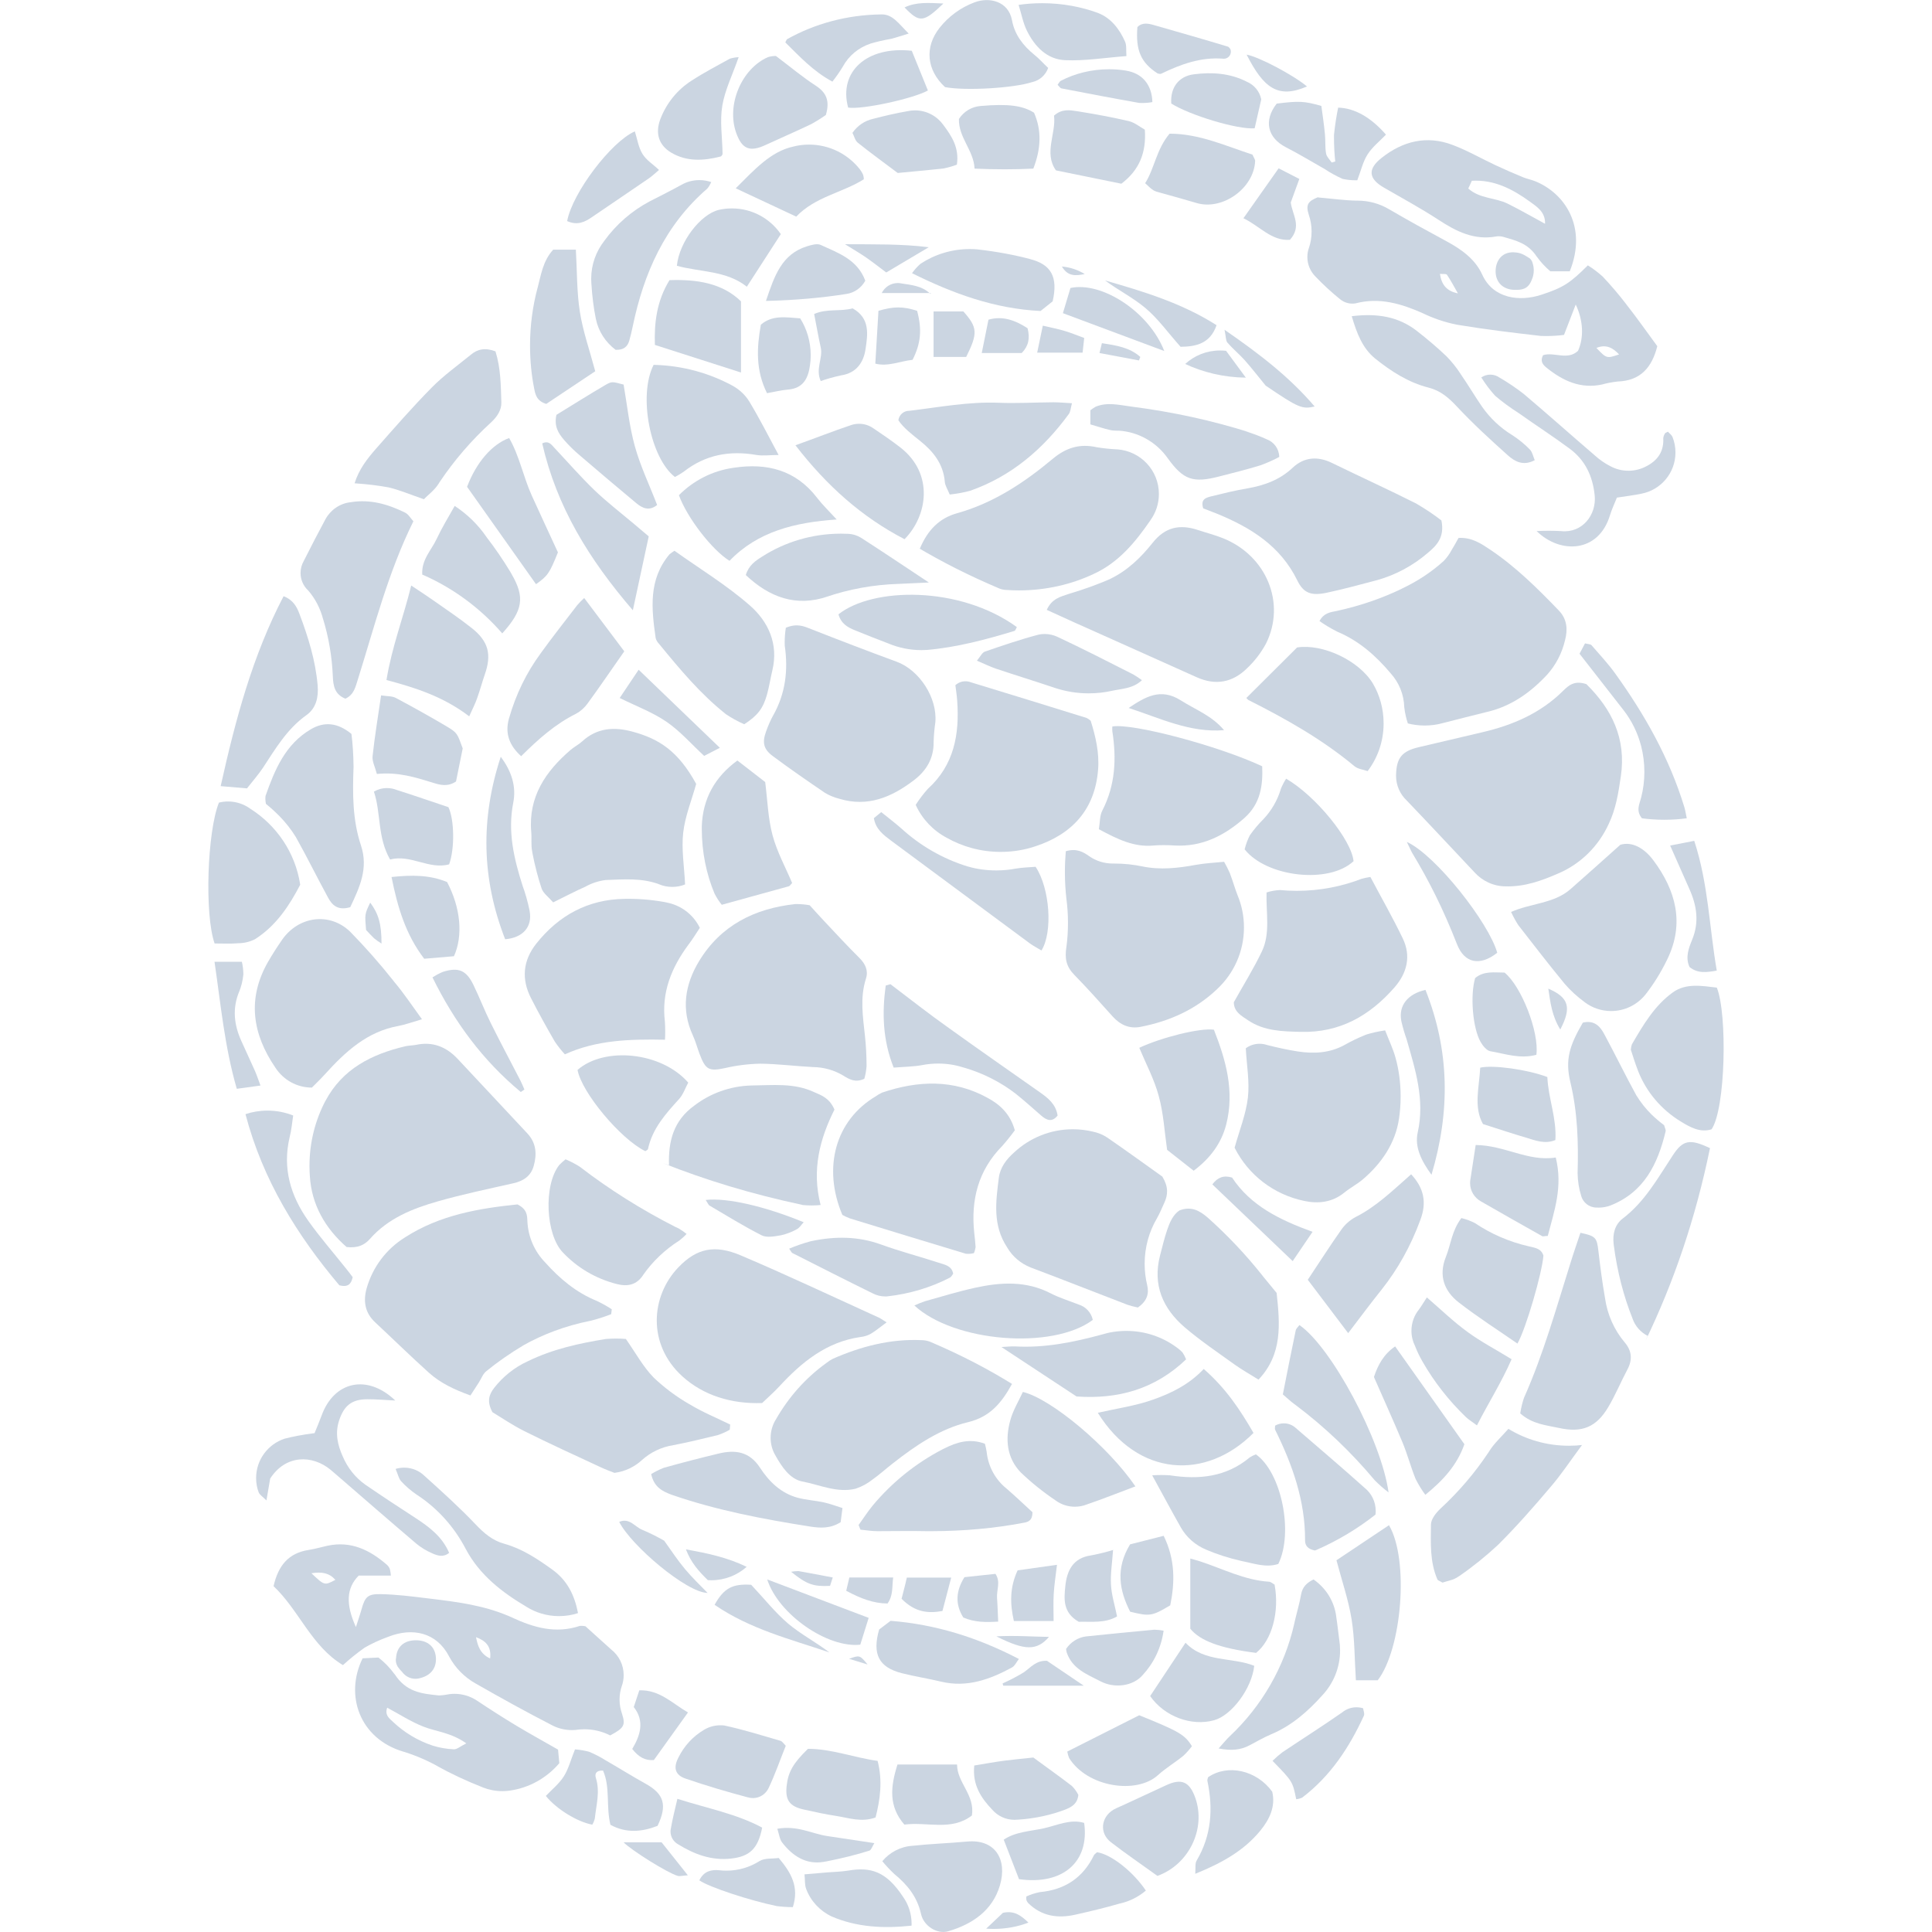 <?xml version="1.0" encoding="utf-8"?>
<!-- Uploaded to: SVG Repo, www.svgrepo.com, Generator: SVG Repo Mixer Tools -->
<svg fill="#CBD5E1" width="800px" height="800px" viewBox="0 0 32 32" version="1.1" xmlns="http://www.w3.org/2000/svg">
<title>gambit</title>
<path d="M26.279 11.335c0.415 0.41 0.66 0.896 0.567 1.525-0.040 0.272-0.081 0.538-0.201 0.788-0.169 0.369-0.463 0.657-0.825 0.815l-0.010 0.004c-0.28 0.122-0.557 0.222-0.87 0.214-0.205-0.001-0.388-0.090-0.516-0.231l-0.001-0.001c-0.375-0.397-0.746-0.797-1.124-1.191-0.108-0.102-0.176-0.247-0.176-0.408 0-0.004 0-0.007 0-0.011v0.001c0.006-0.287 0.096-0.399 0.379-0.465l1.051-0.247c0.502-0.117 0.961-0.314 1.335-0.684 0.092-0.091 0.19-0.181 0.392-0.111z"></path>
<path d="M5.741 20.655c-0.354-0.309-0.581-0.702-0.609-1.176-0.004-0.050-0.006-0.109-0.006-0.168 0-0.393 0.097-0.763 0.269-1.087l-0.006 0.013c0.282-0.534 0.767-0.776 1.326-0.908 0.059-0.013 0.117-0.012 0.176-0.023 0.274-0.059 0.5 0.032 0.686 0.229 0.387 0.41 0.769 0.825 1.156 1.236 0.153 0.162 0.161 0.351 0.106 0.544-0.047 0.165-0.171 0.247-0.338 0.284-0.416 0.094-0.835 0.181-1.245 0.298-0.422 0.12-0.829 0.281-1.131 0.626-0.090 0.1-0.203 0.152-0.383 0.132z"></path>
<path d="M10.123 21.767c-0.091 0.036-0.208 0.075-0.328 0.106l-0.023 0.005c-0.411 0.083-0.776 0.221-1.11 0.408l0.019-0.010c-0.237 0.141-0.44 0.283-0.631 0.439l0.010-0.008c-0.059 0.043-0.087 0.126-0.128 0.19l-0.14 0.216c-0.265-0.095-0.493-0.203-0.683-0.372-0.304-0.273-0.596-0.56-0.895-0.839-0.17-0.158-0.2-0.351-0.142-0.561 0.102-0.359 0.329-0.654 0.63-0.842l0.006-0.004c0.58-0.375 1.239-0.482 1.863-0.546 0.156 0.078 0.161 0.176 0.164 0.276 0.012 0.266 0.121 0.505 0.293 0.683l-0-0c0.243 0.272 0.516 0.501 0.859 0.64 0.096 0.046 0.177 0.092 0.254 0.143l-0.008-0.005z"></path>
<path d="M23.318 11.98c-0.026-0.076-0.047-0.166-0.058-0.259l-0.001-0.007c-0.006-0.215-0.089-0.41-0.223-0.559l0.001 0.001c-0.246-0.293-0.527-0.542-0.889-0.694-0.113-0.057-0.209-0.116-0.3-0.18l0.007 0.005c0.069-0.132 0.176-0.147 0.282-0.167 0.407-0.089 0.766-0.215 1.102-0.379l-0.029 0.013c0.269-0.126 0.501-0.28 0.705-0.465l-0.002 0.002c0.052-0.054 0.096-0.116 0.132-0.183l0.002-0.005c0.041-0.064 0.076-0.131 0.111-0.193 0.219-0.013 0.376 0.095 0.527 0.196 0.423 0.284 0.783 0.641 1.135 1.007 0.136 0.141 0.149 0.313 0.102 0.491-0.052 0.22-0.154 0.411-0.294 0.568l0.001-0.001c-0.276 0.297-0.596 0.527-1.001 0.621-0.246 0.059-0.491 0.125-0.736 0.186-0.089 0.025-0.19 0.039-0.296 0.039-0.099 0-0.196-0.013-0.288-0.037l0.008 0.002z"></path>
<path d="M9.698 26.937c0.139 0.125 0.282 0.256 0.427 0.385 0.126 0.1 0.205 0.253 0.205 0.424 0 0.066-0.012 0.129-0.033 0.187l0.001-0.004c-0.023 0.066-0.036 0.142-0.036 0.221 0 0.084 0.015 0.164 0.042 0.239l-0.002-0.005c0.064 0.195 0.030 0.239-0.196 0.36-0.124-0.064-0.271-0.102-0.427-0.102-0.054 0-0.108 0.005-0.159 0.013l0.006-0.001c-0.015 0.001-0.033 0.002-0.051 0.002-0.124 0-0.242-0.031-0.344-0.087l0.004 0.002c-0.424-0.218-0.841-0.449-1.254-0.685-0.19-0.106-0.341-0.261-0.441-0.447l-0.003-0.006c-0.206-0.395-0.602-0.481-1.003-0.324-0.153 0.055-0.284 0.117-0.408 0.189l0.011-0.006c-0.133 0.095-0.249 0.189-0.359 0.29l0.003-0.002c-0.524-0.314-0.728-0.911-1.15-1.308 0.077-0.34 0.246-0.548 0.581-0.6 0.105-0.016 0.208-0.047 0.313-0.070 0.39-0.083 0.702 0.071 0.986 0.318 0.021 0.020 0.037 0.044 0.047 0.071l0 0.001c0.008 0.031 0.013 0.066 0.016 0.103l0 0.002h-0.533c-0.204 0.206-0.218 0.473-0.046 0.852 0.037-0.117 0.067-0.2 0.091-0.287 0.059-0.212 0.101-0.263 0.321-0.258 0.252 0.005 0.503 0.036 0.755 0.067 0.26 0.032 0.523 0.061 0.779 0.117 0.241 0.049 0.454 0.118 0.656 0.21l-0.019-0.008c0.365 0.17 0.728 0.273 1.126 0.14 0.008-0.001 0.018-0.001 0.027-0.001 0.024 0 0.047 0.003 0.070 0.008l-0.002-0zM7.884 27.116c0.029 0.142 0.066 0.275 0.234 0.354 0.025-0.208-0.082-0.297-0.235-0.354zM5.158 26.058c0.217 0.205 0.217 0.205 0.397 0.109-0.101-0.113-0.222-0.137-0.397-0.109z"></path>
<path d="M21.83 3.27c0.258 0.023 0.447 0.050 0.637 0.053 0.005-0 0.012-0 0.018-0 0.187 0 0.363 0.050 0.514 0.138l-0.005-0.003c0.319 0.187 0.644 0.365 0.968 0.54 0.246 0.133 0.473 0.296 0.588 0.55 0.183 0.404 0.625 0.45 0.977 0.335 0.371-0.121 0.48-0.197 0.773-0.488 0.092 0.058 0.172 0.119 0.247 0.187l-0.001-0.001c0.135 0.143 0.265 0.295 0.387 0.454l0.010 0.014c0.174 0.221 0.335 0.451 0.507 0.685-0.086 0.342-0.27 0.572-0.656 0.585-0.097 0.011-0.185 0.028-0.269 0.052l0.012-0.003c-0.356 0.077-0.649-0.059-0.918-0.275-0.064-0.051-0.114-0.108-0.061-0.21 0.184-0.059 0.404 0.092 0.579-0.072 0.098-0.216 0.089-0.499-0.038-0.767-0.067 0.176-0.128 0.33-0.194 0.503-0.090 0.012-0.194 0.019-0.3 0.019-0.030 0-0.059-0.001-0.089-0.002l0.004 0c-0.464-0.053-0.928-0.109-1.389-0.186-0.208-0.042-0.392-0.106-0.565-0.19l0.014 0.006c-0.363-0.161-0.726-0.275-1.13-0.169-0.015 0.003-0.033 0.004-0.051 0.004-0.071 0-0.137-0.024-0.191-0.063l0.001 0.001c-0.156-0.126-0.296-0.255-0.427-0.393l-0.002-0.002c-0.078-0.082-0.126-0.193-0.126-0.315 0-0.054 0.009-0.106 0.027-0.154l-0.001 0.003c0.028-0.081 0.044-0.174 0.044-0.271s-0.016-0.19-0.046-0.277l0.002 0.006c-0.060-0.179-0.011-0.232 0.15-0.298zM24.147 4.858c-0.059-0.103-0.114-0.208-0.18-0.306-0.013-0.021-0.070-0.011-0.117-0.016 0.026 0.18 0.111 0.286 0.297 0.323zM26.441 5.762c0.167 0.176 0.17 0.179 0.376 0.108-0.106-0.112-0.217-0.172-0.376-0.107z"></path>
<path d="M13.411 14.994c0.081 0.089 0.159 0.176 0.239 0.261 0.193 0.205 0.384 0.413 0.585 0.612 0.1 0.1 0.15 0.211 0.108 0.342-0.102 0.318-0.050 0.635-0.016 0.955 0.016 0.148 0.026 0.321 0.026 0.495v0c-0.006 0.077-0.019 0.148-0.039 0.216l0.002-0.007c-0.149 0.070-0.251 0.008-0.351-0.054-0.143-0.086-0.315-0.138-0.499-0.14h-0.001c-0.293-0.015-0.581-0.053-0.871-0.056-0.206 0.004-0.404 0.030-0.595 0.075l0.019-0.004c-0.275 0.059-0.331 0.035-0.433-0.238-0.037-0.1-0.065-0.205-0.109-0.301-0.199-0.43-0.13-0.845 0.102-1.229 0.359-0.594 0.92-0.874 1.596-0.947 0.005-0 0.010-0 0.015-0 0.078 0 0.155 0.007 0.229 0.021l-0.008-0.001z"></path>
<path d="M17.653 14.099c0.176-0.052 0.285 0.009 0.389 0.083 0.109 0.076 0.244 0.121 0.389 0.121 0.007 0 0.014-0 0.021-0l-0.001 0c0.002 0 0.005 0 0.007 0 0.161 0 0.318 0.017 0.47 0.049l-0.015-0.003c0.303 0.064 0.599 0.030 0.898-0.025 0.15-0.027 0.305-0.034 0.464-0.050 0.031 0.053 0.064 0.118 0.094 0.185l0.005 0.014c0.045 0.117 0.079 0.241 0.125 0.358 0.066 0.157 0.105 0.339 0.105 0.53 0 0.402-0.17 0.764-0.442 1.019l-0.001 0.001c-0.356 0.34-0.787 0.532-1.265 0.626-0.191 0.038-0.341-0.032-0.468-0.172-0.208-0.231-0.414-0.464-0.633-0.687-0.136-0.139-0.163-0.273-0.131-0.471 0.016-0.117 0.025-0.253 0.025-0.391s-0.009-0.274-0.027-0.407l0.002 0.016c-0.016-0.135-0.026-0.291-0.026-0.45 0-0.122 0.006-0.242 0.016-0.361l-0.001 0.015z"></path>
<path d="M16.761 22.924c-0.17 0.31-0.363 0.544-0.725 0.631-0.468 0.112-0.867 0.385-1.244 0.68-0.117 0.090-0.224 0.189-0.342 0.272-0.080 0.064-0.173 0.115-0.274 0.149l-0.006 0.002c-0.305 0.074-0.592-0.065-0.882-0.12-0.207-0.040-0.343-0.248-0.448-0.437-0.048-0.082-0.076-0.181-0.076-0.286 0-0.111 0.031-0.214 0.085-0.302l-0.001 0.003c0.216-0.381 0.501-0.697 0.841-0.942l0.009-0.006c0.028-0.023 0.061-0.044 0.095-0.061l0.003-0.002c0.468-0.205 0.951-0.331 1.466-0.308 0.051 0 0.1 0.010 0.145 0.027l-0.003-0.001c0.53 0.226 0.976 0.46 1.4 0.725l-0.042-0.025z"></path>
<path d="M15.236 9.086c0.131-0.311 0.325-0.504 0.615-0.585 0.604-0.169 1.112-0.506 1.585-0.901 0.221-0.185 0.448-0.255 0.726-0.193 0.099 0.017 0.218 0.030 0.339 0.036l0.008 0c0.385 0.030 0.686 0.349 0.686 0.739 0 0.162-0.052 0.312-0.14 0.434l0.002-0.002c-0.251 0.365-0.527 0.702-0.942 0.892-0.363 0.172-0.789 0.273-1.239 0.273-0.073 0-0.145-0.003-0.217-0.008l0.010 0.001c-0.041-0.002-0.080-0.010-0.116-0.024l0.003 0.001c-0.522-0.221-0.955-0.443-1.372-0.69l0.052 0.029z"></path>
<path d="M15.167 13.331c0.063-0.099 0.129-0.185 0.201-0.265l-0.001 0.001c0.438-0.397 0.527-0.908 0.487-1.463-0.006-0.087-0.020-0.176-0.030-0.255 0.044-0.040 0.102-0.065 0.167-0.065 0.031 0 0.061 0.006 0.089 0.017l-0.002-0.001q0.961 0.293 1.921 0.592c0.025 0.013 0.046 0.028 0.066 0.046l-0-0c0.080 0.252 0.145 0.527 0.123 0.809-0.052 0.661-0.43 1.070-1.038 1.27-0.172 0.059-0.37 0.093-0.576 0.093-0.327 0-0.634-0.086-0.899-0.237l0.009 0.005c-0.229-0.121-0.408-0.31-0.514-0.54l-0.003-0.007z"></path>
<path d="M18.85 21.657c-0.071-0.014-0.129-0.030-0.187-0.049l0.011 0.003c-0.535-0.205-1.068-0.416-1.604-0.618-0.165-0.066-0.298-0.18-0.385-0.326l-0.002-0.004c-0.245-0.369-0.189-0.761-0.139-1.157 0.022-0.169 0.125-0.305 0.252-0.417 0.254-0.238 0.597-0.385 0.974-0.385 0.115 0 0.227 0.014 0.335 0.040l-0.010-0.002c0.091 0.018 0.173 0.052 0.244 0.099l-0.003-0.002c0.32 0.22 0.634 0.448 0.916 0.649 0.103 0.17 0.094 0.3 0.034 0.431-0.040 0.088-0.077 0.179-0.125 0.263-0.127 0.215-0.202 0.474-0.202 0.75 0 0.124 0.015 0.244 0.043 0.359l-0.002-0.010c0.036 0.148-0.002 0.268-0.152 0.375z"></path>
<path d="M13.015 10.398c0.187-0.078 0.3-0.026 0.42 0.022 0.468 0.184 0.942 0.366 1.416 0.54 0.377 0.138 0.678 0.599 0.641 1.006-0.014 0.092-0.024 0.202-0.028 0.314l-0 0.006c0.004 0.277-0.121 0.483-0.336 0.644-0.365 0.276-0.757 0.441-1.223 0.301-0.091-0.023-0.172-0.057-0.245-0.101l0.004 0.002c-0.29-0.197-0.578-0.396-0.859-0.605-0.16-0.117-0.183-0.228-0.117-0.41 0.037-0.104 0.076-0.192 0.122-0.275l-0.005 0.010c0.205-0.363 0.252-0.749 0.193-1.157-0.001-0.017-0.001-0.038-0.001-0.058 0-0.083 0.007-0.165 0.020-0.245l-0.001 0.009z"></path>
<path d="M11.347 14.649c-0.063 0.026-0.135 0.041-0.212 0.041s-0.149-0.015-0.215-0.042l0.004 0.001c-0.293-0.112-0.595-0.083-0.894-0.073-0.122 0.016-0.233 0.054-0.332 0.109l0.005-0.002c-0.176 0.078-0.347 0.168-0.541 0.263-0.076-0.088-0.163-0.149-0.191-0.229-0.056-0.166-0.111-0.374-0.152-0.586l-0.005-0.032c-0.021-0.104-0.005-0.214-0.015-0.32-0.050-0.582 0.238-1.003 0.654-1.36 0.059-0.050 0.131-0.086 0.188-0.138 0.249-0.229 0.536-0.246 0.845-0.16 0.425 0.117 0.745 0.314 1.045 0.863-0.074 0.268-0.184 0.534-0.215 0.808s0.017 0.557 0.031 0.855z"></path>
<path d="M16.809 18.721c-0.071 0.097-0.139 0.181-0.211 0.262l0.003-0.003c-0.399 0.404-0.523 0.894-0.464 1.444 0.008 0.077 0.018 0.155 0.022 0.234-0.006 0.036-0.015 0.069-0.029 0.1l0.001-0.002c-0.028 0.008-0.061 0.012-0.094 0.012-0.014 0-0.028-0.001-0.041-0.002l0.002 0q-0.962-0.29-1.92-0.585c-0.050-0.019-0.091-0.039-0.131-0.061l0.005 0.003c-0.33-0.781-0.117-1.569 0.557-1.967 0.029-0.021 0.062-0.041 0.097-0.057l0.004-0.002c0.594-0.201 1.184-0.224 1.747 0.087 0.206 0.11 0.378 0.269 0.452 0.539z"></path>
<path d="M22.942 17.066c0.070 0.18 0.133 0.311 0.171 0.449 0.055 0.194 0.086 0.416 0.086 0.646 0 0.13-0.010 0.257-0.029 0.381l0.002-0.014c-0.059 0.405-0.287 0.739-0.599 1.006-0.095 0.081-0.211 0.14-0.308 0.22-0.199 0.162-0.432 0.187-0.664 0.137-0.508-0.106-0.924-0.433-1.148-0.873l-0.004-0.009c0.080-0.288 0.188-0.554 0.22-0.829 0.030-0.265-0.020-0.537-0.035-0.817 0.063-0.047 0.143-0.075 0.229-0.075 0.045 0 0.088 0.008 0.128 0.022l-0.003-0.001c0.169 0.042 0.34 0.081 0.512 0.107 0.264 0.040 0.523 0.026 0.766-0.106 0.101-0.058 0.222-0.117 0.348-0.168l0.021-0.008c0.085-0.026 0.189-0.050 0.296-0.066l0.012-0.002z"></path>
<path d="M17.338 10.101c0.083-0.185 0.227-0.218 0.365-0.264 0.277-0.083 0.502-0.167 0.722-0.263l-0.041 0.016c0.286-0.135 0.514-0.356 0.707-0.599 0.208-0.263 0.451-0.311 0.749-0.213 0.138 0.046 0.28 0.082 0.415 0.136 0.722 0.288 1.048 1.076 0.714 1.746-0.086 0.158-0.191 0.293-0.314 0.409l-0.001 0.001c-0.238 0.234-0.519 0.288-0.831 0.148-0.53-0.239-1.062-0.475-1.593-0.714-0.291-0.129-0.582-0.26-0.893-0.403z"></path>
<path d="M14.684 21.903c-0.113 0.083-0.184 0.144-0.265 0.191-0.048 0.026-0.104 0.044-0.164 0.051l-0.002 0c-0.565 0.081-0.974 0.416-1.346 0.819-0.091 0.099-0.194 0.187-0.284 0.275-0.513 0.017-0.973-0.127-1.321-0.442-0.585-0.532-0.523-1.329-0.067-1.805 0.306-0.32 0.607-0.38 1.034-0.199 0.761 0.323 1.51 0.677 2.264 1.020 0.040 0.014 0.067 0.037 0.152 0.089z"></path>
<path d="M11.015 17.221c-0.592-0.011-1.136 0.005-1.659 0.242-0.059-0.064-0.114-0.133-0.164-0.207l-0.004-0.006c-0.135-0.234-0.269-0.474-0.392-0.716-0.163-0.317-0.135-0.625 0.087-0.905 0.372-0.468 0.855-0.731 1.457-0.741 0.017-0 0.038-0.001 0.058-0.001 0.225 0 0.444 0.021 0.657 0.063l-0.022-0.003c0.247 0.044 0.45 0.202 0.556 0.416l0.002 0.005c-0.059 0.089-0.117 0.186-0.187 0.277-0.282 0.38-0.451 0.793-0.391 1.278 0.003 0.049 0.005 0.107 0.005 0.165 0 0.047-0.001 0.094-0.004 0.14l0-0.006z"></path>
<path d="M22.698 14.525c0.185 0.351 0.373 0.678 0.536 1.018 0.142 0.293 0.071 0.575-0.138 0.813-0.41 0.468-0.906 0.752-1.552 0.735-0.306-0.008-0.605-0.013-0.869-0.19-0.111-0.074-0.239-0.142-0.239-0.301 0.158-0.283 0.328-0.555 0.465-0.842 0.143-0.301 0.067-0.633 0.077-0.976 0.066-0.022 0.142-0.036 0.221-0.040l0.002-0c0.083 0.008 0.179 0.013 0.277 0.013 0.385 0 0.752-0.073 1.090-0.205l-0.020 0.007c0.041-0.012 0.092-0.023 0.145-0.031l0.007-0.001z"></path>
<path d="M23.874 8.619c0.059 0.283-0.083 0.421-0.234 0.546-0.235 0.201-0.517 0.355-0.827 0.443l-0.016 0.004c-0.272 0.072-0.544 0.146-0.819 0.205-0.259 0.055-0.387 0.009-0.49-0.202-0.28-0.574-0.773-0.878-1.335-1.108-0.079-0.032-0.159-0.062-0.224-0.087-0.048-0.15 0.044-0.176 0.129-0.198 0.198-0.049 0.397-0.098 0.598-0.132 0.283-0.049 0.539-0.14 0.756-0.344 0.187-0.176 0.413-0.194 0.65-0.078 0.462 0.225 0.931 0.439 1.391 0.67 0.161 0.094 0.299 0.187 0.429 0.288l-0.009-0.006z"></path>
<path d="M12.087 23.681c-0.055 0.032-0.12 0.062-0.187 0.085l-0.008 0.003c-0.245 0.059-0.491 0.12-0.738 0.167-0.202 0.032-0.379 0.119-0.52 0.246l0.001-0.001c-0.123 0.114-0.28 0.191-0.455 0.214l-0.004 0c-0.065-0.026-0.146-0.055-0.225-0.092-0.423-0.197-0.847-0.39-1.264-0.598-0.198-0.099-0.382-0.225-0.531-0.315-0.097-0.18-0.054-0.293 0.027-0.4 0.149-0.191 0.339-0.343 0.558-0.443l0.009-0.004c0.405-0.198 0.842-0.293 1.284-0.365 0.050-0.004 0.108-0.007 0.167-0.007s0.117 0.002 0.174 0.007l-0.008-0c0.163 0.234 0.285 0.459 0.458 0.637 0.177 0.169 0.375 0.317 0.59 0.441l0.015 0.008c0.211 0.128 0.442 0.222 0.664 0.331z"></path>
<path d="M6.99 16.882c-0.169 0.049-0.278 0.090-0.391 0.111-0.52 0.094-0.878 0.426-1.216 0.799-0.075 0.083-0.157 0.161-0.217 0.222-0 0-0 0-0 0-0.252 0-0.473-0.13-0.602-0.326l-0.002-0.003c-0.381-0.557-0.472-1.141-0.124-1.751 0.072-0.126 0.152-0.249 0.234-0.368 0.271-0.391 0.788-0.464 1.129-0.133 0.25 0.256 0.489 0.526 0.713 0.809l0.016 0.021c0.156 0.184 0.29 0.387 0.459 0.619z"></path>
<path d="M25.028 15.105c0.332-0.147 0.709-0.138 0.982-0.376 0.262-0.229 0.52-0.463 0.828-0.737 0.198-0.059 0.398 0.059 0.545 0.255 0.374 0.499 0.522 1.045 0.234 1.639-0.109 0.226-0.232 0.421-0.373 0.6l0.005-0.007c-0.135 0.164-0.337 0.267-0.564 0.267-0.162 0-0.312-0.053-0.433-0.143l0.002 0.001c-0.129-0.094-0.242-0.197-0.341-0.312l-0.002-0.003c-0.26-0.315-0.509-0.64-0.761-0.963-0.041-0.062-0.081-0.135-0.117-0.211l-0.005-0.011z"></path>
<path d="M13.821 18.379c-0.241 0.481-0.38 0.998-0.229 1.58-0.044 0.004-0.095 0.007-0.146 0.007s-0.102-0.002-0.153-0.007l0.006 0c-0.861-0.184-1.603-0.411-2.317-0.693l0.099 0.034c-0.014-0.399 0.076-0.743 0.422-0.99 0.26-0.199 0.588-0.322 0.944-0.331l0.002-0c0.348-0.003 0.702-0.046 1.033 0.109 0.126 0.055 0.255 0.097 0.339 0.289z"></path>
<path d="M18.201 13.733c0.019-0.112 0.012-0.225 0.059-0.312 0.214-0.418 0.234-0.856 0.164-1.308-0.001-0.012-0.002-0.026-0.002-0.040s0.001-0.028 0.002-0.042l-0 0.002c0.333-0.059 1.764 0.322 2.482 0.659 0.013 0.316-0.027 0.618-0.293 0.855-0.332 0.293-0.702 0.483-1.16 0.457-0.053-0.004-0.114-0.006-0.176-0.006s-0.123 0.002-0.184 0.007l0.008-0c-0.319 0.028-0.587-0.102-0.901-0.271z"></path>
<path d="M11.171 9.122c0.422 0.301 0.866 0.57 1.251 0.908 0.303 0.266 0.475 0.636 0.371 1.072-0.032 0.132-0.052 0.268-0.088 0.398-0.065 0.234-0.155 0.351-0.378 0.496-0.118-0.052-0.218-0.109-0.313-0.173l0.007 0.004c-0.421-0.334-0.764-0.746-1.103-1.16-0.027-0.027-0.047-0.060-0.058-0.097l-0-0.002c-0.070-0.486-0.122-0.969 0.228-1.386 0.025-0.021 0.053-0.041 0.082-0.059l0.003-0.002z"></path>
<path d="M21.145 21.415c0.056 0.521 0.099 1.013-0.3 1.436-0.144-0.090-0.278-0.165-0.402-0.254-0.276-0.199-0.56-0.39-0.819-0.611-0.363-0.311-0.536-0.702-0.41-1.191 0.037-0.14 0.070-0.283 0.117-0.421 0.043-0.128 0.098-0.254 0.203-0.325 0.198-0.076 0.334 0.003 0.468 0.117 0.334 0.298 0.634 0.617 0.906 0.959l0.012 0.016c0.074 0.090 0.149 0.18 0.225 0.274z"></path>
<path d="M6.535 27.727c0.19 0.297 0.444 0.326 0.736 0.355 0.064-0.003 0.124-0.011 0.182-0.023l-0.007 0.001c0.024-0.003 0.053-0.005 0.081-0.005 0.135 0 0.261 0.040 0.366 0.108l-0.003-0.002c0.218 0.145 0.439 0.287 0.663 0.422s0.454 0.26 0.69 0.396c0.008 0.077 0.015 0.152 0.021 0.225-0.207 0.243-0.497 0.41-0.827 0.455l-0.007 0.001c-0.032 0.004-0.070 0.007-0.108 0.007-0.114 0-0.224-0.022-0.324-0.061l0.006 0.002c-0.294-0.116-0.537-0.231-0.771-0.361l0.033 0.017c-0.167-0.095-0.36-0.18-0.563-0.245l-0.022-0.006c-0.727-0.215-0.975-0.937-0.675-1.546l0.262-0.013c0.102 0.079 0.189 0.169 0.263 0.271l0.003 0.004zM7.724 28.876c-0.253-0.18-0.494-0.193-0.707-0.276s-0.4-0.207-0.604-0.315c-0.043 0.121 0.033 0.176 0.096 0.234 0.184 0.175 0.408 0.311 0.655 0.393l0.012 0.004c0.101 0.031 0.217 0.052 0.337 0.058l0.003 0c0.053 0.003 0.107-0.049 0.207-0.098z"></path>
<path d="M25.453 4.25c-0.145-0.221-0.342-0.265-0.556-0.327-0.021-0.006-0.046-0.010-0.072-0.010-0.016 0-0.032 0.001-0.047 0.004l0.002-0c-0.363 0.065-0.659-0.083-0.952-0.275s-0.602-0.358-0.905-0.534c-0.257-0.148-0.275-0.307-0.039-0.493 0.351-0.279 0.749-0.377 1.177-0.214 0.244 0.092 0.473 0.225 0.711 0.336 0.149 0.070 0.3 0.135 0.452 0.198 0.063 0.026 0.131 0.039 0.194 0.063 0.501 0.198 0.878 0.761 0.582 1.496h-0.321c-0.085-0.072-0.159-0.152-0.223-0.241l-0.003-0.004zM25.591 3.706c0.006-0.195-0.133-0.28-0.252-0.367-0.286-0.207-0.591-0.366-0.961-0.345-0.024 0.054-0.039 0.088-0.059 0.128 0.19 0.171 0.445 0.149 0.65 0.25s0.403 0.216 0.621 0.334z"></path>
<path d="M5.72 11.572c-0.176-0.071-0.2-0.21-0.207-0.362-0.014-0.342-0.071-0.665-0.166-0.972l0.007 0.027c-0.047-0.188-0.134-0.352-0.252-0.488l0.001 0.002c-0.077-0.072-0.125-0.175-0.125-0.288 0-0.072 0.019-0.139 0.052-0.197l-0.001 0.002c0.117-0.234 0.239-0.468 0.362-0.697 0.085-0.154 0.238-0.261 0.417-0.281l0.002-0c0.32-0.053 0.617 0.033 0.9 0.173 0.055 0.027 0.091 0.093 0.137 0.143-0.418 0.845-0.644 1.741-0.92 2.621-0.040 0.119-0.059 0.249-0.209 0.319z"></path>
<path d="M26.177 20.419c0.254 0.054 0.271 0.081 0.297 0.296 0.030 0.26 0.064 0.52 0.109 0.778 0.039 0.284 0.155 0.536 0.326 0.74l-0.002-0.002c0.124 0.142 0.135 0.293 0.046 0.456-0.109 0.205-0.198 0.423-0.317 0.622-0.197 0.331-0.435 0.426-0.812 0.343-0.215-0.047-0.444-0.063-0.644-0.242 0.015-0.098 0.037-0.186 0.066-0.27l-0.003 0.010c0.321-0.721 0.532-1.479 0.768-2.228 0.050-0.164 0.107-0.326 0.166-0.503z"></path>
<path d="M26.213 16.939c0.195-0.049 0.293 0.063 0.362 0.196 0.18 0.334 0.345 0.674 0.527 1.006 0.074 0.12 0.157 0.224 0.251 0.317v0c0.064 0.062 0.133 0.121 0.205 0.175l0.005 0.004c0.012 0.045 0.031 0.076 0.025 0.101-0.129 0.54-0.356 1.009-0.915 1.229-0.058 0.022-0.125 0.035-0.194 0.035-0.011 0-0.022-0-0.033-0.001l0.002 0c-0.001 0-0.003 0-0.005 0-0.122 0-0.225-0.084-0.255-0.197l-0-0.002c-0.035-0.111-0.056-0.238-0.058-0.37l-0-0.001c0.015-0.508 0-1.008-0.12-1.507-0.088-0.368-0.017-0.602 0.205-0.983z"></path>
<path d="M5.803 15.025c-0.207 0.063-0.303-0.034-0.37-0.159-0.181-0.332-0.348-0.672-0.533-1.002-0.080-0.129-0.168-0.24-0.267-0.342l0 0c-0.071-0.072-0.145-0.14-0.223-0.203l-0.005-0.004c-0.006-0.027-0.010-0.058-0.010-0.089 0-0.015 0.001-0.030 0.003-0.045l-0 0.002c0.153-0.434 0.327-0.856 0.752-1.105 0.22-0.129 0.441-0.111 0.671 0.078 0.021 0.162 0.033 0.352 0.035 0.544l0 0.003c-0.017 0.44-0.018 0.878 0.122 1.298 0.128 0.382-0.023 0.698-0.176 1.023z"></path>
<path d="M24.986 23.667c0.285 0.175 0.631 0.279 1 0.279 0.077 0 0.152-0.004 0.226-0.013l-0.009 0.001c-0.204 0.275-0.351 0.5-0.527 0.702-0.276 0.327-0.561 0.65-0.862 0.95-0.198 0.185-0.412 0.358-0.639 0.515l-0.019 0.012c-0.080 0.059-0.191 0.074-0.264 0.1-0.050-0.030-0.076-0.036-0.083-0.050-0.128-0.293-0.111-0.605-0.108-0.911 0-0.090 0.085-0.196 0.158-0.265 0.303-0.28 0.57-0.592 0.797-0.934l0.012-0.019c0.080-0.128 0.197-0.233 0.316-0.368z"></path>
<path d="M8.207 5.821c0.087 0.277 0.088 0.561 0.097 0.841 0.005 0.13-0.070 0.239-0.166 0.33-0.328 0.299-0.616 0.633-0.86 0.998l-0.012 0.020c-0.068 0.111-0.186 0.194-0.244 0.259-0.224-0.076-0.401-0.153-0.585-0.196-0.159-0.030-0.353-0.054-0.549-0.067l-0.015-0.001c0.073-0.234 0.21-0.407 0.354-0.572 0.303-0.344 0.604-0.69 0.925-1.015 0.197-0.2 0.429-0.365 0.647-0.543 0.109-0.092 0.237-0.121 0.409-0.055z"></path>
<path d="M27.012 17.384c0.002-0.031 0.008-0.061 0.018-0.088l-0.001 0.002c0.186-0.32 0.376-0.644 0.68-0.862 0.217-0.156 0.482-0.107 0.727-0.078 0.176 0.437 0.146 2.005-0.087 2.347-0.188 0.059-0.351-0.032-0.508-0.128-0.327-0.199-0.577-0.495-0.713-0.848l-0.004-0.012c-0.042-0.107-0.076-0.22-0.113-0.333z"></path>
<path d="M3.555 15.628c-0.169-0.479-0.123-1.851 0.071-2.334 0.045-0.012 0.097-0.019 0.151-0.019 0.138 0 0.265 0.045 0.369 0.12l-0.002-0.001c0.438 0.277 0.745 0.727 0.827 1.251l0.001 0.010c-0.176 0.337-0.393 0.675-0.748 0.901-0.081 0.041-0.176 0.066-0.277 0.067h-0c-0.125 0.011-0.251 0.004-0.392 0.004z"></path>
<path d="M9.368 19.202c0.095 0.040 0.176 0.084 0.252 0.134l-0.006-0.003c0.473 0.364 1.007 0.701 1.571 0.988l0.058 0.027c0.050 0.030 0.092 0.060 0.132 0.092l-0.003-0.002c-0.036 0.039-0.074 0.074-0.115 0.105l-0.002 0.002c-0.241 0.153-0.443 0.345-0.601 0.57l-0.004 0.007c-0.104 0.156-0.248 0.193-0.433 0.146-0.353-0.090-0.655-0.272-0.89-0.519l-0.001-0.001c-0.289-0.293-0.327-1.117-0.063-1.452 0.032-0.033 0.066-0.064 0.102-0.092l0.002-0.002z"></path>
<path d="M22.653 12.772c-0.068-0.024-0.161-0.033-0.22-0.082-0.536-0.447-1.137-0.784-1.756-1.096-0.013-0.009-0.024-0.021-0.033-0.034l-0-0 0.84-0.836c0.419-0.066 1.021 0.212 1.254 0.595 0.113 0.19 0.179 0.418 0.179 0.663 0 0.298-0.099 0.573-0.267 0.793l0.002-0.003z"></path>
<path d="M15.73 8.19c-0.036-0.088-0.077-0.148-0.081-0.21-0.025-0.296-0.19-0.502-0.41-0.678-0.135-0.108-0.273-0.213-0.359-0.341 0.011-0.089 0.087-0.157 0.178-0.157 0.002 0 0.003 0 0.005 0h-0c0.491-0.059 0.979-0.153 1.478-0.133 0.301 0.012 0.603-0.006 0.904-0.008 0.094 0 0.189 0.009 0.31 0.016-0.022 0.080-0.023 0.14-0.053 0.18-0.423 0.577-0.947 1.028-1.631 1.269-0.097 0.027-0.213 0.049-0.332 0.062l-0.009 0.001z"></path>
<path d="M14.221 25.259c0.078-0.108 0.15-0.221 0.234-0.323 0.322-0.386 0.714-0.701 1.157-0.931l0.021-0.010c0.211-0.108 0.43-0.176 0.68-0.082 0.011 0.037 0.021 0.085 0.029 0.134l0.001 0.008c0.027 0.243 0.148 0.454 0.325 0.598l0.002 0.001c0.153 0.133 0.3 0.273 0.431 0.393 0 0.138-0.069 0.163-0.153 0.176-0.458 0.088-0.984 0.138-1.523 0.138-0.025 0-0.051-0-0.076-0l0.004 0c-0.273-0.006-0.546 0-0.819 0-0.094 0-0.188-0.016-0.282-0.025z"></path>
<path d="M3.655 13.021c0.248-1.116 0.531-2.166 1.042-3.146 0.162 0.063 0.22 0.179 0.263 0.293 0.144 0.382 0.266 0.771 0.301 1.182 0.017 0.197-0.024 0.38-0.186 0.495-0.32 0.228-0.511 0.554-0.719 0.871-0.078 0.117-0.176 0.227-0.265 0.342z"></path>
<path d="M19.086 24.436c0.044-0.003 0.095-0.005 0.146-0.005s0.103 0.002 0.153 0.005l-0.007-0c0.481 0.074 0.931 0.029 1.321-0.296 0.030-0.020 0.064-0.037 0.1-0.050l0.003-0.001c0.423 0.299 0.626 1.293 0.371 1.815-0.205 0.067-0.404-0.009-0.601-0.047-0.226-0.051-0.421-0.115-0.608-0.195l0.023 0.009c-0.186-0.075-0.335-0.207-0.43-0.374l-0.002-0.004c-0.151-0.266-0.296-0.539-0.47-0.855z"></path>
<path d="M28.323 19.016c-0.242 1.176-0.599 2.216-1.068 3.191l0.035-0.081c-0.117-0.060-0.206-0.161-0.249-0.283l-0.001-0.004c-0.144-0.358-0.254-0.775-0.31-1.209l-0.003-0.026c-0.019-0.164 0.019-0.321 0.15-0.421 0.367-0.279 0.582-0.671 0.828-1.044 0.169-0.26 0.284-0.28 0.618-0.122z"></path>
<path d="M10.826 6.043c0.484 0.011 0.937 0.14 1.332 0.359l-0.015-0.008c0.112 0.064 0.203 0.151 0.268 0.257l0.002 0.003c0.169 0.28 0.316 0.572 0.483 0.882-0.137 0-0.254 0.017-0.365 0-0.444-0.078-0.849-0.005-1.208 0.278-0.041 0.029-0.089 0.057-0.138 0.083l-0.007 0.003c-0.407-0.316-0.611-1.35-0.352-1.857z"></path>
<path d="M23.373 19.45c0.212 0.227 0.262 0.468 0.152 0.757-0.161 0.438-0.375 0.817-0.642 1.154l0.007-0.009c-0.188 0.234-0.365 0.474-0.56 0.729l-0.669-0.884c0.19-0.285 0.366-0.561 0.555-0.829 0.061-0.087 0.14-0.157 0.231-0.207l0.004-0.002c0.347-0.175 0.617-0.441 0.922-0.709z"></path>
<path d="M9.677 9.906q0.351 0.468 0.663 0.882c-0.207 0.293-0.403 0.585-0.608 0.864-0.051 0.071-0.116 0.129-0.191 0.17l-0.003 0.001c-0.344 0.172-0.626 0.423-0.906 0.702-0.191-0.172-0.272-0.371-0.203-0.62 0.116-0.408 0.292-0.764 0.523-1.079l-0.007 0.009c0.198-0.276 0.41-0.543 0.616-0.812 0.037-0.042 0.074-0.081 0.114-0.117l0.001-0.001z"></path>
<path d="M12.214 12.597l0.46 0.356c0.039 0.307 0.047 0.604 0.122 0.882s0.216 0.533 0.324 0.79c-0.026 0.027-0.037 0.049-0.053 0.054-0.363 0.101-0.727 0.201-1.112 0.307-0.045-0.055-0.085-0.116-0.118-0.182l-0.003-0.006c-0.133-0.316-0.21-0.683-0.21-1.068 0-0.016 0-0.031 0-0.047l-0 0.002c0.016-0.457 0.217-0.817 0.59-1.089z"></path>
<path d="M19.938 22.675c0.372 0.324 0.608 0.686 0.824 1.059-0.788 0.791-1.916 0.732-2.579-0.334 0.306-0.070 0.627-0.114 0.925-0.221s0.587-0.247 0.83-0.505z"></path>
<path d="M13.86 8.604c-0.695 0.048-1.308 0.198-1.777 0.685-0.293-0.182-0.706-0.72-0.838-1.087 0.238-0.24 0.553-0.405 0.904-0.454l0.008-0.001c0.545-0.082 1.023 0.037 1.377 0.499 0.088 0.115 0.193 0.215 0.325 0.359z"></path>
<path d="M19.771 19.391l-0.44-0.346c-0.043-0.298-0.059-0.602-0.138-0.89-0.074-0.276-0.212-0.534-0.323-0.8 0.367-0.172 1.003-0.332 1.236-0.3 0.196 0.498 0.346 1.014 0.204 1.57-0.080 0.311-0.263 0.558-0.539 0.766z"></path>
<path d="M18.806 24.619c-0.282 0.105-0.541 0.21-0.807 0.3-0.058 0.024-0.126 0.037-0.197 0.037-0.115 0-0.221-0.036-0.308-0.097l0.002 0.001c-0.219-0.147-0.41-0.301-0.587-0.47l0.002 0.002c-0.238-0.243-0.265-0.557-0.176-0.872 0.045-0.164 0.138-0.315 0.207-0.465 0.468 0.111 1.415 0.906 1.863 1.563z"></path>
<path d="M13.175 7.375c0.327-0.117 0.623-0.234 0.924-0.335 0.039-0.013 0.084-0.021 0.13-0.021 0.088 0 0.169 0.028 0.236 0.075l-0.001-0.001c0.153 0.103 0.306 0.207 0.451 0.32 0.559 0.437 0.447 1.133 0.067 1.518-0.709-0.368-1.288-0.885-1.807-1.556z"></path>
<path d="M25.134 22.254c-0.327-0.227-0.662-0.44-0.974-0.683-0.24-0.188-0.336-0.442-0.212-0.752 0.082-0.204 0.098-0.434 0.257-0.644 0.086 0.021 0.161 0.050 0.232 0.087l-0.006-0.003c0.259 0.175 0.561 0.308 0.886 0.383l0.018 0.004c0.095 0.022 0.194 0.036 0.229 0.151-0.023 0.293-0.29 1.213-0.43 1.456z"></path>
<path d="M7.772 11.865c-0.433-0.33-0.893-0.474-1.371-0.602 0.092-0.558 0.28-1.034 0.41-1.565 0.147 0.098 0.258 0.17 0.366 0.246 0.214 0.151 0.433 0.297 0.637 0.459 0.279 0.221 0.332 0.439 0.215 0.771-0.044 0.128-0.079 0.259-0.125 0.387-0.029 0.086-0.073 0.172-0.132 0.303z"></path>
<path d="M10.196 5.794c-0.166-0.125-0.285-0.306-0.327-0.514l-0.001-0.005c-0.034-0.166-0.060-0.365-0.072-0.567l-0.001-0.011c-0.002-0.024-0.003-0.051-0.003-0.079 0-0.238 0.082-0.457 0.219-0.631l-0.002 0.002c0.2-0.276 0.457-0.498 0.754-0.655l0.012-0.006c0.173-0.088 0.347-0.176 0.516-0.269 0.084-0.048 0.185-0.076 0.293-0.076 0.070 0 0.137 0.012 0.2 0.034l-0.004-0.001c-0.018 0.041-0.039 0.077-0.065 0.108l0.001-0.001c-0.702 0.606-1.054 1.401-1.237 2.288-0.015 0.076-0.035 0.152-0.055 0.227-0.029 0.108-0.101 0.162-0.228 0.156z"></path>
<path d="M20.183 28.961c0.083-0.091 0.129-0.15 0.184-0.202 0.528-0.496 0.908-1.144 1.072-1.874l0.005-0.025c0.035-0.152 0.080-0.301 0.107-0.454 0.022-0.117 0.087-0.188 0.205-0.245 0.205 0.141 0.346 0.363 0.377 0.619l0 0.004c0.020 0.125 0.032 0.251 0.049 0.375 0.009 0.053 0.014 0.114 0.014 0.176 0 0.287-0.111 0.548-0.292 0.742l0.001-0.001c-0.242 0.27-0.51 0.506-0.85 0.649-0.125 0.053-0.243 0.122-0.363 0.185-0.143 0.074-0.291 0.092-0.508 0.050z"></path>
<path d="M12.353 9.525c0.046-0.159 0.16-0.238 0.274-0.308 0.369-0.237 0.82-0.378 1.303-0.378 0.040 0 0.081 0.001 0.121 0.003l-0.006-0c0.081 0.003 0.156 0.027 0.22 0.067l-0.002-0.001c0.368 0.237 0.731 0.481 1.122 0.74l-0.5 0.023c-0.423 0.013-0.823 0.088-1.2 0.216l0.029-0.009c-0.528 0.183-0.973 0.013-1.362-0.354z"></path>
<path d="M19.646 22.515c-0.52 0.497-1.132 0.663-1.815 0.615-0.41-0.27-0.815-0.536-1.244-0.819 0.095-0.005 0.162-0.013 0.229-0.010 0.491 0.027 0.964-0.069 1.435-0.197 0.121-0.038 0.261-0.060 0.406-0.060 0.306 0 0.59 0.098 0.821 0.265l-0.004-0.003c0.042 0.029 0.078 0.059 0.111 0.093l0 0c0.023 0.034 0.043 0.072 0.059 0.113l0.001 0.004z"></path>
<path d="M17.361 1.125c-0.042 0.118-0.14 0.206-0.261 0.234l-0.002 0c-0.306 0.101-1.107 0.148-1.445 0.084-0.306-0.282-0.343-0.662-0.091-0.982 0.151-0.19 0.349-0.336 0.576-0.421l0.009-0.003c0.234-0.088 0.555-0.022 0.615 0.299 0.044 0.241 0.186 0.422 0.373 0.574 0.080 0.064 0.15 0.145 0.227 0.216z"></path>
<path d="M14.614 30.827c0.122-0.146 0.3-0.242 0.5-0.255l0.002-0c0.3-0.033 0.602-0.042 0.902-0.070 0.465-0.044 0.67 0.296 0.544 0.725-0.122 0.416-0.456 0.644-0.857 0.761-0.181 0.053-0.405-0.085-0.45-0.286-0.063-0.286-0.228-0.487-0.444-0.664-0.070-0.066-0.135-0.135-0.195-0.208l-0.003-0.004z"></path>
<path d="M21.189 7.568c-0.087 0.047-0.193 0.095-0.303 0.136l-0.019 0.006c-0.222 0.068-0.448 0.124-0.674 0.182-0.43 0.111-0.591 0.059-0.85-0.3-0.172-0.244-0.437-0.412-0.742-0.452l-0.005-0.001c-0.067-0.010-0.137 0-0.203-0.015-0.111-0.025-0.219-0.062-0.333-0.095v-0.234c0.026-0.020 0.055-0.040 0.085-0.057l0.003-0.002c0.19-0.078 0.381-0.030 0.574-0.004 0.718 0.092 1.362 0.236 1.982 0.431l-0.080-0.022c0.141 0.044 0.257 0.089 0.37 0.141l-0.019-0.008c0.123 0.043 0.21 0.157 0.213 0.291v0z"></path>
<path d="M10.785 24.416c0.061-0.038 0.132-0.074 0.205-0.103l0.009-0.003q0.448-0.125 0.902-0.234c0.275-0.067 0.512-0.036 0.687 0.234 0.15 0.23 0.348 0.424 0.627 0.498 0.14 0.037 0.288 0.045 0.43 0.076 0.1 0.022 0.197 0.059 0.309 0.094-0.013 0.1-0.023 0.176-0.030 0.234-0.172 0.109-0.341 0.098-0.502 0.073-0.778-0.122-1.551-0.269-2.297-0.527-0.149-0.056-0.291-0.122-0.339-0.341z"></path>
<path d="M9.162 4.135h0.376c0.021 0.355 0.014 0.696 0.066 1.027 0.050 0.322 0.161 0.635 0.255 0.987l-0.811 0.541c-0.157-0.047-0.181-0.152-0.201-0.258-0.043-0.213-0.068-0.457-0.068-0.708 0-0.334 0.044-0.657 0.127-0.965l-0.006 0.026c0.060-0.224 0.089-0.461 0.263-0.65z"></path>
<path d="M13.888 10.175c0.564-0.449 2.002-0.478 2.954 0.211-0.013 0.022-0.022 0.059-0.040 0.064-0.474 0.144-0.951 0.271-1.446 0.315-0.028 0.002-0.061 0.003-0.095 0.003-0.192 0-0.375-0.039-0.542-0.108l0.009 0.003q-0.286-0.108-0.569-0.224c-0.119-0.048-0.228-0.109-0.272-0.265z"></path>
<path d="M18.1 21.862c-0.672 0.501-2.301 0.367-2.955-0.239 0.049-0.023 0.112-0.049 0.177-0.071l0.014-0.004c0.272-0.076 0.541-0.159 0.816-0.219 0.425-0.093 0.847-0.117 1.253 0.094 0.146 0.075 0.306 0.123 0.46 0.184 0.119 0.036 0.209 0.133 0.235 0.254l0 0.002z"></path>
<path d="M23.006 25.262c0.337 0.574 0.213 2.052-0.187 2.569h-0.361c-0.023-0.351-0.019-0.685-0.071-1.008s-0.16-0.636-0.251-0.98z"></path>
<path d="M6.553 24.33c0.043-0.014 0.092-0.021 0.142-0.021 0.132 0 0.252 0.053 0.339 0.139l-0-0c0.289 0.26 0.578 0.521 0.845 0.802 0.139 0.146 0.28 0.267 0.475 0.32 0.296 0.082 0.547 0.25 0.792 0.426s0.368 0.415 0.428 0.722c-0.094 0.032-0.203 0.050-0.316 0.050-0.2 0-0.386-0.058-0.543-0.157l0.004 0.002c-0.402-0.238-0.773-0.523-1.002-0.952-0.192-0.37-0.466-0.673-0.8-0.895l-0.009-0.005c-0.1-0.068-0.187-0.143-0.264-0.227l-0.001-0.001c-0.040-0.046-0.052-0.115-0.090-0.201z"></path>
<path d="M22.391 5.237c0.421-0.051 0.772 0.006 1.079 0.246 0.169 0.132 0.333 0.27 0.488 0.418 0.085 0.087 0.163 0.183 0.23 0.286l0.004 0.007c0.122 0.176 0.231 0.361 0.351 0.536 0.134 0.193 0.303 0.353 0.498 0.473l0.007 0.004c0.11 0.072 0.206 0.15 0.292 0.239l0 0c0.041 0.042 0.053 0.113 0.080 0.176-0.191 0.102-0.332 0.021-0.446-0.081-0.289-0.259-0.576-0.522-0.841-0.805-0.138-0.148-0.272-0.265-0.472-0.316-0.336-0.085-0.624-0.272-0.89-0.486-0.199-0.165-0.295-0.4-0.382-0.697z"></path>
<path d="M14.473 13.552l0.123-0.101c0.117 0.095 0.231 0.181 0.339 0.276 0.307 0.28 0.678 0.496 1.088 0.623l0.020 0.005c0.138 0.040 0.296 0.062 0.459 0.062 0.113 0 0.224-0.011 0.332-0.032l-0.011 0.002c0.112-0.019 0.228-0.022 0.33-0.030 0.238 0.359 0.286 1.084 0.097 1.386-0.064-0.039-0.132-0.074-0.192-0.117q-1.151-0.851-2.3-1.703c-0.126-0.095-0.252-0.187-0.284-0.371z"></path>
<path d="M23.634 21.49c0.229 0.197 0.44 0.402 0.674 0.572 0.224 0.164 0.473 0.293 0.729 0.451-0.171 0.39-0.384 0.723-0.574 1.096-0.078-0.059-0.134-0.092-0.181-0.136-0.283-0.272-0.527-0.582-0.722-0.923l-0.011-0.020c-0.037-0.065-0.075-0.143-0.107-0.224l-0.005-0.013c-0.037-0.073-0.059-0.159-0.059-0.251 0-0.135 0.047-0.258 0.126-0.355l-0.001 0.001c0.046-0.061 0.082-0.128 0.13-0.198z"></path>
<path d="M7.532 8.38c0.212 0.14 0.389 0.314 0.527 0.516l0.004 0.006c0.134 0.173 0.269 0.37 0.393 0.575l0.016 0.029c0.226 0.388 0.19 0.605-0.153 0.985-0.358-0.412-0.8-0.742-1.301-0.964l-0.024-0.009c-0.016-0.248 0.151-0.405 0.238-0.591s0.191-0.355 0.299-0.547z"></path>
<path d="M21.303 12.898c0.494 0.287 1.083 1.015 1.116 1.366-0.41 0.383-1.441 0.263-1.804-0.196 0.022-0.089 0.052-0.167 0.090-0.24l-0.003 0.006c0.070-0.099 0.144-0.187 0.225-0.267l0-0c0.129-0.137 0.228-0.304 0.285-0.49l0.002-0.009c0.027-0.066 0.057-0.122 0.091-0.175l-0.002 0.004z"></path>
<path d="M10.745 8.884c-0.085 0.396-0.167 0.778-0.263 1.224-0.728-0.846-1.263-1.718-1.501-2.764 0.106-0.051 0.15 0.018 0.201 0.073 0.22 0.234 0.431 0.477 0.661 0.699 0.203 0.195 0.427 0.368 0.644 0.55z"></path>
<path d="M11.399 17.932c-0.050 0.092-0.083 0.196-0.15 0.27-0.224 0.246-0.444 0.491-0.516 0.829-0.004 0.015-0.029 0.024-0.044 0.036-0.41-0.199-1.057-0.974-1.123-1.346 0.446-0.389 1.388-0.301 1.834 0.211z"></path>
<path d="M21.248 23.095c0.071-0.361 0.14-0.71 0.213-1.058 0.007-0.033 0.040-0.059 0.061-0.090 0.527 0.361 1.357 1.904 1.477 2.772-0.084-0.064-0.159-0.13-0.229-0.201l-0-0c-0.395-0.471-0.831-0.886-1.31-1.246l-0.020-0.014c-0.062-0.046-0.118-0.099-0.192-0.162z"></path>
<path d="M24.534 6.252c0.042-0.029 0.094-0.047 0.15-0.047s0.108 0.018 0.151 0.048l-0.001-0.001c0.157 0.092 0.291 0.184 0.418 0.284l-0.008-0.006c0.394 0.333 0.779 0.677 1.171 1.013 0.076 0.069 0.163 0.13 0.256 0.178l0.007 0.003c0.085 0.046 0.187 0.073 0.294 0.073s0.209-0.027 0.298-0.075l-0.003 0.002c0.194-0.101 0.293-0.248 0.282-0.468 0.004-0.030 0.015-0.057 0.031-0.081l-0 0.001c0.003-0.007 0.016-0.009 0.046-0.026 0.023 0.027 0.063 0.054 0.077 0.091 0.030 0.075 0.048 0.162 0.048 0.254 0 0.339-0.243 0.621-0.564 0.682l-0.004 0.001c-0.132 0.027-0.266 0.043-0.402 0.064-0.042 0.105-0.084 0.193-0.112 0.284-0.188 0.636-0.828 0.653-1.218 0.27 0.061-0.003 0.131-0.005 0.203-0.005s0.142 0.002 0.213 0.006l-0.010-0c0.351 0.037 0.589-0.27 0.556-0.592s-0.159-0.585-0.415-0.774c-0.273-0.203-0.56-0.387-0.838-0.585-0.149-0.095-0.278-0.19-0.4-0.294l0.005 0.004c-0.082-0.090-0.157-0.189-0.224-0.295l-0.005-0.009z"></path>
<path d="M10.884 8.364c-0.133 0.107-0.244 0.053-0.345-0.030q-0.468-0.39-0.932-0.788c-0.098-0.082-0.186-0.169-0.267-0.262l-0.002-0.003c-0.088-0.104-0.164-0.219-0.122-0.41 0.254-0.155 0.531-0.331 0.814-0.496 0.109-0.063 0.117-0.052 0.299-0.005 0.059 0.341 0.094 0.689 0.186 1.021s0.243 0.645 0.369 0.973z"></path>
<path d="M22.783 25.086c-0.29 0.229-0.621 0.429-0.975 0.584l-0.029 0.011c-0.114-0.022-0.163-0.078-0.163-0.166 0.004-0.657-0.21-1.256-0.496-1.834-0.008-0.015 0-0.037 0-0.068 0.041-0.024 0.091-0.038 0.144-0.038 0.076 0 0.146 0.029 0.198 0.077l-0-0c0.382 0.33 0.766 0.656 1.141 0.992 0.112 0.090 0.183 0.227 0.183 0.381 0 0.021-0.001 0.042-0.004 0.063l0-0.002z"></path>
<path d="M14.748 16.301c0.324 0.245 0.644 0.498 0.976 0.732 0.497 0.358 1 0.706 1.5 1.059 0.135 0.095 0.265 0.197 0.293 0.385-0.093 0.117-0.182 0.078-0.272 0-0.139-0.121-0.276-0.245-0.42-0.36-0.25-0.193-0.544-0.344-0.863-0.435l-0.018-0.005c-0.122-0.039-0.261-0.061-0.406-0.061-0.090 0-0.179 0.009-0.264 0.025l0.009-0.001c-0.15 0.028-0.306 0.029-0.481 0.043-0.183-0.459-0.193-0.906-0.132-1.359z"></path>
<path d="M6.544 23.197c-0.172-0.008-0.316-0.022-0.459-0.021-0.26 0-0.388 0.107-0.468 0.351-0.070 0.21-0.026 0.403 0.059 0.594 0.082 0.194 0.212 0.354 0.375 0.47l0.003 0.002c0.273 0.187 0.549 0.369 0.827 0.549 0.23 0.15 0.445 0.312 0.558 0.578-0.096 0.080-0.194 0.046-0.278 0.009-0.104-0.045-0.194-0.101-0.274-0.168l0.002 0.001c-0.445-0.378-0.884-0.761-1.326-1.143-0.029-0.025-0.059-0.051-0.089-0.076-0.302-0.248-0.742-0.252-0.999 0.147l-0.062 0.362c-0.063-0.064-0.113-0.093-0.129-0.135-0.027-0.070-0.042-0.151-0.042-0.236 0-0.304 0.198-0.562 0.472-0.652l0.005-0.001c0.133-0.035 0.3-0.066 0.47-0.088l0.021-0.002c0.034-0.085 0.079-0.189 0.117-0.293 0.206-0.567 0.755-0.691 1.218-0.25z"></path>
<path d="M9.241 9.149c-0.14 0.348-0.169 0.389-0.363 0.527-0.385-0.543-0.769-1.086-1.142-1.613 0.154-0.404 0.41-0.702 0.697-0.808 0.172 0.299 0.234 0.644 0.378 0.96s0.284 0.618 0.43 0.934z"></path>
<path d="M10.847 5.713c-0.012-0.358 0.027-0.723 0.242-1.073 0.455-0.015 0.872 0.048 1.184 0.351v1.179z"></path>
<path d="M22.757 22.807c0.065-0.199 0.164-0.38 0.351-0.506l1.147 1.62c-0.124 0.351-0.351 0.596-0.647 0.838-0.058-0.078-0.112-0.166-0.159-0.259l-0.005-0.011c-0.080-0.199-0.135-0.41-0.217-0.605-0.147-0.351-0.304-0.696-0.471-1.078z"></path>
<path d="M20.805 27.377c-0.606-0.077-0.93-0.204-1.090-0.4v-1.163c0.062 0.018 0.112 0.031 0.162 0.047 0.376 0.123 0.733 0.31 1.138 0.337 0.035 0 0.067 0.033 0.096 0.048 0.083 0.446-0.041 0.918-0.306 1.131z"></path>
<path d="M19.171 31.071c-0.257-0.186-0.521-0.365-0.773-0.56-0.191-0.149-0.164-0.41 0.043-0.536 0.035-0.019 0.078-0.040 0.123-0.059l0.009-0.003q0.369-0.172 0.738-0.342c0.258-0.121 0.392-0.063 0.488 0.21 0.179 0.512-0.108 1.103-0.629 1.29z"></path>
<path d="M14.561 26.99l0.19-0.144c0.747 0.059 1.442 0.276 2.125 0.632-0.040 0.050-0.068 0.117-0.117 0.142-0.364 0.197-0.742 0.335-1.168 0.234-0.217-0.052-0.439-0.086-0.656-0.141-0.378-0.098-0.491-0.312-0.374-0.722z"></path>
<path d="M17.435 4.991l-0.2 0.16c-0.761-0.037-1.446-0.287-2.129-0.626 0.042-0.059 0.088-0.111 0.141-0.156l0.001-0.001c0.23-0.152 0.513-0.243 0.817-0.243 0.044 0 0.089 0.002 0.132 0.006l-0.006-0c0.326 0.037 0.618 0.092 0.902 0.168l-0.043-0.010c0.362 0.087 0.478 0.299 0.385 0.703z"></path>
<path d="M12.85 0.926c0.241 0.181 0.442 0.351 0.66 0.492 0.172 0.112 0.24 0.245 0.169 0.486-0.073 0.052-0.158 0.105-0.245 0.153l-0.013 0.006c-0.244 0.117-0.494 0.224-0.74 0.338-0.262 0.122-0.392 0.070-0.488-0.202-0.163-0.461 0.087-1.059 0.527-1.253 0.039-0.012 0.084-0.019 0.131-0.019h0z"></path>
<path d="M6.242 12.819c-0.030-0.117-0.080-0.207-0.071-0.293 0.035-0.327 0.089-0.651 0.141-1.008 0.102 0.016 0.183 0.009 0.244 0.042 0.282 0.15 0.562 0.306 0.836 0.468 0.185 0.111 0.18 0.117 0.272 0.368-0.036 0.181-0.074 0.369-0.111 0.548-0.137 0.091-0.262 0.059-0.38 0.021-0.287-0.088-0.572-0.181-0.93-0.146z"></path>
<path d="M24.442 18.965c0.481 0.004 0.869 0.28 1.326 0.207 0.122 0.488-0.028 0.894-0.132 1.299-0.054 0-0.078 0.012-0.092 0.004q-0.508-0.285-1.013-0.575c-0.109-0.060-0.182-0.174-0.182-0.305 0-0.024 0.003-0.048 0.007-0.071l-0 0.002c0.026-0.172 0.053-0.343 0.086-0.562z"></path>
<path d="M13.015 28.915c-0.094 0.234-0.176 0.472-0.283 0.698-0.046 0.1-0.146 0.169-0.261 0.169-0.030 0-0.059-0.005-0.086-0.013l0.002 0.001c-0.347-0.092-0.691-0.194-1.030-0.31-0.176-0.059-0.208-0.181-0.121-0.348 0.096-0.196 0.244-0.354 0.425-0.461l0.005-0.003c0.076-0.045 0.168-0.072 0.267-0.072 0.023 0 0.045 0.001 0.067 0.004l-0.003-0c0.312 0.066 0.618 0.163 0.925 0.252 0.032 0.006 0.056 0.046 0.093 0.084z"></path>
<path d="M15.787 21.097c-0.016 0.021-0.030 0.053-0.053 0.064-0.306 0.159-0.663 0.27-1.040 0.311l-0.013 0.001c-0.006 0-0.013 0-0.020 0-0.075 0-0.146-0.019-0.209-0.052l0.002 0.001c-0.445-0.219-0.888-0.444-1.33-0.668-0.015-0.008-0.023-0.030-0.053-0.072 0.1-0.043 0.225-0.087 0.353-0.122l0.022-0.005c0.387-0.080 0.769-0.080 1.15 0.059 0.31 0.113 0.632 0.196 0.946 0.299 0.098 0.034 0.22 0.045 0.246 0.184z"></path>
<path d="M18.968 3.033c0.155-0.245 0.184-0.558 0.404-0.819 0.492 0 0.932 0.204 1.373 0.347 0.023 0.054 0.046 0.082 0.044 0.108-0.022 0.454-0.546 0.824-0.975 0.692-0.195-0.059-0.393-0.112-0.589-0.167-0.119-0.032-0.123-0.032-0.257-0.159z"></path>
<path d="M18.914 11.266c-0.146 0.139-0.328 0.14-0.498 0.176-0.116 0.027-0.249 0.042-0.385 0.042-0.192 0-0.376-0.031-0.549-0.087l0.012 0.004c-0.332-0.112-0.667-0.215-0.999-0.326-0.097-0.033-0.19-0.080-0.314-0.132 0.059-0.073 0.088-0.135 0.131-0.15 0.293-0.101 0.588-0.202 0.888-0.281 0.031-0.007 0.066-0.011 0.102-0.011 0.076 0 0.148 0.017 0.213 0.047l-0.003-0.001c0.423 0.198 0.838 0.41 1.255 0.622 0.057 0.033 0.104 0.065 0.15 0.099l-0.004-0.003z"></path>
<path d="M18.962 2.147c0.027 0.387-0.095 0.673-0.389 0.896l-1.083-0.221c-0.205-0.287 0.005-0.611-0.032-0.907 0.132-0.117 0.263-0.091 0.383-0.073 0.287 0.046 0.573 0.098 0.856 0.164 0.097 0.023 0.181 0.095 0.264 0.141z"></path>
<path d="M18.869 28.41c0.658 0.266 0.756 0.321 0.873 0.513-0.045 0.059-0.092 0.112-0.144 0.16l-0.001 0.001c-0.136 0.11-0.289 0.201-0.418 0.318-0.351 0.32-1.165 0.204-1.471-0.283-0.013-0.031-0.024-0.068-0.030-0.105l-0-0.003z"></path>
<path d="M13.381 28.966c0.394 0 0.761 0.145 1.155 0.2 0.085 0.331 0.043 0.637-0.034 0.937-0.234 0.085-0.443 0.007-0.65-0.025-0.181-0.027-0.362-0.067-0.541-0.107-0.234-0.052-0.307-0.157-0.282-0.388s0.104-0.374 0.352-0.616z"></path>
<path d="M12.186 3.119c0.317-0.316 0.58-0.609 0.952-0.691 0.079-0.021 0.169-0.033 0.262-0.033 0.339 0 0.641 0.158 0.837 0.403l0.002 0.002c0.022 0.029 0.042 0.061 0.057 0.096l0.001 0.003c0.006 0.021 0.010 0.045 0.011 0.069v0.001c-0.354 0.224-0.803 0.287-1.12 0.619z"></path>
<path d="M10.11 30.223c-0.074-0.308 0-0.619-0.122-0.897-0.112-0.005-0.143 0.051-0.117 0.128 0.070 0.225 0.004 0.445-0.019 0.666-0.010 0.039-0.024 0.073-0.043 0.104l0.001-0.002c-0.247-0.045-0.596-0.259-0.769-0.476 0.1-0.106 0.221-0.202 0.299-0.326s0.117-0.282 0.184-0.445c0.086 0.007 0.166 0.021 0.243 0.042l-0.009-0.002c0.1 0.042 0.185 0.086 0.266 0.137l-0.007-0.004c0.227 0.131 0.45 0.27 0.678 0.397 0.301 0.168 0.362 0.351 0.196 0.697-0.256 0.1-0.52 0.126-0.781-0.018z"></path>
<path d="M21.147 1.716c0.367-0.046 0.458-0.042 0.739 0.039 0.019 0.146 0.044 0.306 0.059 0.468 0.011 0.106 0 0.215 0.019 0.32 0.009 0.053 0.059 0.099 0.093 0.149l0.059-0.018c-0.014-0.123-0.021-0.265-0.021-0.409 0-0.011 0-0.021 0-0.032v0.002c0.018-0.176 0.043-0.33 0.075-0.481l-0.005 0.029c0.269 0.006 0.542 0.16 0.791 0.447-0.101 0.106-0.224 0.202-0.303 0.325s-0.109 0.267-0.172 0.431c-0.009 0-0.020 0-0.030 0-0.077 0-0.151-0.009-0.223-0.025l0.007 0.001c-0.108-0.049-0.2-0.1-0.287-0.158l0.007 0.004c-0.219-0.124-0.434-0.255-0.658-0.37-0.304-0.157-0.371-0.441-0.15-0.723z"></path>
<path d="M12.933 3.878l-0.563 0.871c-0.338-0.27-0.773-0.24-1.159-0.347 0.041-0.4 0.392-0.852 0.695-0.926 0.065-0.015 0.14-0.024 0.217-0.024 0.335 0 0.63 0.167 0.808 0.423l0.002 0.003z"></path>
<path d="M19.051 28.091c0.196-0.296 0.383-0.578 0.585-0.882 0.316 0.33 0.768 0.234 1.138 0.382-0.039 0.372-0.371 0.819-0.663 0.901-0.375 0.106-0.826-0.061-1.061-0.4z"></path>
<path d="M12.234 0.948c-0.102 0.293-0.226 0.54-0.27 0.8s0 0.517 0.004 0.804c0 0-0.012 0.035-0.035 0.041-0.277 0.071-0.557 0.088-0.814-0.064-0.21-0.125-0.268-0.322-0.183-0.552 0.103-0.271 0.285-0.492 0.518-0.641l0.005-0.003c0.203-0.132 0.418-0.244 0.629-0.361 0.043-0.013 0.092-0.022 0.143-0.025l0.001-0z"></path>
<path d="M19.797 31.037c0.008-0.095-0.006-0.169 0.022-0.218 0.247-0.417 0.277-0.861 0.179-1.323-0.004-0.017 0.007-0.037 0.011-0.059 0.325-0.225 0.805-0.117 1.063 0.239 0.059 0.248-0.047 0.461-0.196 0.644-0.276 0.338-0.647 0.541-1.079 0.716z"></path>
<path d="M17.115 29.11c0.234 0.173 0.441 0.318 0.64 0.472 0.041 0.042 0.077 0.091 0.104 0.144l0.002 0.003c-0.016 0.148-0.109 0.199-0.211 0.241-0.233 0.090-0.504 0.151-0.785 0.169l-0.008 0c-0.016 0.002-0.034 0.003-0.053 0.003-0.146 0-0.276-0.063-0.366-0.164l-0-0c-0.191-0.2-0.335-0.417-0.301-0.736 0.18-0.029 0.34-0.059 0.502-0.080s0.327-0.036 0.479-0.052z"></path>
<path d="M15.849 2.727c-0.060 0.023-0.133 0.045-0.209 0.061l-0.010 0.002c-0.259 0.029-0.519 0.051-0.761 0.075-0.234-0.176-0.451-0.333-0.662-0.502-0.045-0.036-0.059-0.11-0.088-0.162 0.081-0.118 0.202-0.202 0.344-0.233l0.004-0.001c0.187-0.049 0.376-0.093 0.567-0.126 0.036-0.008 0.078-0.013 0.121-0.013 0.193 0 0.364 0.095 0.469 0.24l0.001 0.002c0.141 0.188 0.265 0.379 0.224 0.657z"></path>
<path d="M7.44 14.316c-0.336 0.092-0.635-0.169-0.979-0.080-0.213-0.371-0.148-0.769-0.268-1.124 0.062-0.037 0.137-0.059 0.217-0.059 0.057 0 0.111 0.011 0.161 0.031l-0.003-0.001c0.284 0.090 0.565 0.188 0.859 0.286 0.097 0.199 0.108 0.684 0.012 0.947z"></path>
<path d="M25.629 17.84c0.015 0.351 0.156 0.68 0.133 1.043-0.18 0.073-0.335 0.004-0.489-0.041-0.222-0.065-0.442-0.139-0.71-0.224-0.159-0.281-0.062-0.612-0.046-0.934 0.21-0.050 0.79 0.032 1.111 0.155z"></path>
<path d="M23.61 16.395c0.401 1.009 0.413 2.011 0.1 3.063-0.17-0.234-0.282-0.461-0.228-0.702 0.121-0.542-0.040-1.040-0.185-1.545-0.028-0.078-0.059-0.181-0.084-0.286l-0.004-0.022c-0.044-0.244 0.101-0.439 0.402-0.508z"></path>
<path d="M8.367 15.557c-0.391-1.002-0.41-1.995-0.073-3.022 0.18 0.24 0.26 0.492 0.207 0.761-0.095 0.479 0.012 0.927 0.155 1.376 0.043 0.116 0.084 0.257 0.114 0.403l0.003 0.019c0.046 0.256-0.11 0.438-0.407 0.463z"></path>
<path d="M16.871 0.081c0.118-0.018 0.253-0.028 0.392-0.028 0.331 0 0.649 0.059 0.942 0.168l-0.019-0.006c0.212 0.080 0.357 0.266 0.449 0.476 0.027 0.063 0.015 0.142 0.022 0.238-0.359 0.027-0.687 0.082-1.012 0.068-0.304-0.012-0.508-0.227-0.638-0.492-0.062-0.126-0.088-0.272-0.136-0.425z"></path>
<path d="M15.099 31.895c-0.459 0.049-0.903 0.028-1.321-0.151-0.197-0.092-0.349-0.255-0.424-0.454l-0.002-0.006c-0.025-0.064-0.017-0.141-0.027-0.239l0.376-0.032c0.117-0.010 0.234-0.011 0.348-0.030 0.372-0.064 0.629 0.012 0.906 0.431 0.090 0.125 0.144 0.282 0.144 0.451 0 0.011-0 0.021-0.001 0.032l0-0.002z"></path>
<path d="M15.883 1.97c0.080-0.123 0.212-0.205 0.365-0.215l0.001-0c0.444-0.038 0.686-0.009 0.878 0.112 0.128 0.293 0.117 0.594-0.012 0.926-0.311 0.015-0.626 0.015-0.973 0-0.014-0.304-0.269-0.516-0.259-0.824z"></path>
<path d="M5.842 21.153c-0.025 0.111-0.073 0.173-0.221 0.136-0.698-0.825-1.271-1.748-1.555-2.835 0.109-0.037 0.234-0.059 0.364-0.059 0.153 0 0.3 0.030 0.434 0.084l-0.008-0.003c-0.018 0.117-0.028 0.242-0.059 0.362-0.121 0.512 0.016 0.968 0.308 1.381 0.191 0.27 0.41 0.52 0.616 0.779 0.044 0.053 0.084 0.107 0.12 0.155z"></path>
<path d="M26.162 10.828c0.026-0.049 0.059-0.111 0.091-0.172 0.053 0.014 0.091 0.012 0.107 0.030 0.133 0.154 0.274 0.304 0.392 0.468 0.491 0.683 0.901 1.408 1.147 2.218 0.016 0.054 0.024 0.11 0.039 0.181-0.112 0.016-0.24 0.025-0.371 0.025s-0.26-0.009-0.386-0.026l0.015 0.002c-0.108-0.13-0.036-0.243-0.012-0.351 0.033-0.126 0.052-0.27 0.052-0.418s-0.019-0.293-0.054-0.43l0.003 0.012c-0.059-0.231-0.16-0.432-0.295-0.606l0.003 0.004z"></path>
<path d="M14.865 29.226h0.987c0 0.302 0.299 0.502 0.246 0.844-0.341 0.263-0.739 0.101-1.119 0.151-0.263-0.303-0.231-0.625-0.114-0.995z"></path>
<path d="M25.447 17.471c-0.273 0.073-0.518-0.018-0.761-0.059-0.061-0.010-0.126-0.090-0.162-0.153-0.132-0.229-0.176-0.771-0.091-1.059 0.146-0.123 0.323-0.091 0.487-0.091 0.278 0.225 0.577 0.986 0.527 1.362z"></path>
<path d="M7.405 14.609c0.223 0.423 0.269 0.885 0.114 1.229l-0.493 0.042c-0.308-0.404-0.44-0.851-0.541-1.354 0.335-0.035 0.627-0.037 0.92 0.083z"></path>
<path d="M15.050 0.556c-0.132 0.040-0.21 0.067-0.289 0.087-0.138 0.024-0.253 0.052-0.365 0.085l0.024-0.006c-0.2 0.065-0.362 0.202-0.459 0.379l-0.002 0.004c-0.058 0.095-0.115 0.175-0.176 0.252l0.004-0.005c-0.326-0.176-0.548-0.423-0.78-0.65 0.020-0.037 0.022-0.049 0.030-0.053 0.45-0.253 0.987-0.404 1.559-0.41h0.002c0.185-0.006 0.283 0.148 0.453 0.317z"></path>
<path d="M18.171 30.679c0.234 0.034 0.599 0.323 0.808 0.635-0.12 0.102-0.266 0.177-0.427 0.214l-0.007 0.001c-0.242 0.070-0.488 0.129-0.734 0.184-0.293 0.066-0.561 0.026-0.783-0.194-0.012-0.014-0.021-0.031-0.028-0.049l-0-0.001c-0.001-0.009-0.002-0.019-0.002-0.029s0.001-0.020 0.002-0.030l-0 0.001c0.065-0.030 0.141-0.055 0.22-0.071l0.007-0.001c0.41-0.039 0.711-0.237 0.892-0.611 0.008-0.015 0.025-0.026 0.053-0.050z"></path>
<path d="M17.657 27.312c0.075-0.112 0.194-0.19 0.332-0.208l0.002-0c0.376-0.040 0.753-0.076 1.13-0.111 0.054 0.001 0.107 0.007 0.157 0.017l-0.005-0.001c-0.040 0.287-0.165 0.539-0.348 0.737l0.001-0.001c-0.163 0.187-0.468 0.222-0.696 0.104s-0.468-0.207-0.561-0.476c-0.005-0.017-0.009-0.038-0.011-0.059l-0-0.002z"></path>
<path d="M12.687 4.983c0.14-0.414 0.26-0.774 0.681-0.904 0.072-0.022 0.166-0.050 0.226-0.022 0.289 0.133 0.606 0.239 0.738 0.592-0.064 0.117-0.178 0.2-0.313 0.22l-0.002 0c-0.392 0.063-0.851 0.104-1.318 0.115l-0.011 0z"></path>
<path d="M11.219 29.794c0.492 0.157 0.976 0.247 1.405 0.477-0.069 0.351-0.208 0.479-0.517 0.513-0.327 0.036-0.612-0.073-0.881-0.24-0.072-0.042-0.12-0.12-0.12-0.208 0-0.014 0.001-0.028 0.004-0.042l-0 0.001c0.027-0.162 0.068-0.32 0.11-0.502z"></path>
<path d="M20.89 1.647c-0.034 0.149-0.072 0.317-0.109 0.478-0.286 0.023-1.074-0.217-1.381-0.41-0.019-0.257 0.117-0.451 0.372-0.484 0.301-0.039 0.599-0.020 0.878 0.122 0.123 0.052 0.213 0.16 0.24 0.291l0 0.003z"></path>
<path d="M9.394 3.661c0.087-0.468 0.731-1.316 1.121-1.485 0.040 0.126 0.059 0.262 0.125 0.371s0.176 0.172 0.275 0.268c-0.065 0.054-0.112 0.101-0.166 0.138-0.311 0.214-0.624 0.424-0.937 0.638-0.121 0.085-0.246 0.148-0.418 0.071z"></path>
<path d="M21.469 29.8c-0.059-0.293-0.059-0.293-0.392-0.635 0.051-0.050 0.105-0.097 0.161-0.14l0.004-0.003c0.33-0.221 0.666-0.434 0.991-0.661 0.063-0.052 0.145-0.083 0.234-0.083 0.039 0 0.077 0.006 0.113 0.017l-0.003-0.001c0.005 0.037 0.029 0.090 0.013 0.124-0.242 0.527-0.554 1.001-1.023 1.357-0.029 0.013-0.062 0.022-0.098 0.026l-0.001 0z"></path>
<path d="M15.369 1.499c-0.243 0.135-1.092 0.32-1.321 0.283-0.162-0.595 0.31-1.023 1.054-0.941z"></path>
<path d="M16.878 31.125c-0.085-0.218-0.164-0.424-0.253-0.654 0.193-0.132 0.439-0.139 0.666-0.189 0.217-0.048 0.436-0.158 0.666-0.089 0.092 0.648-0.357 1.034-1.078 0.932z"></path>
<path d="M18.719 25.579l0.555-0.141c0.194 0.396 0.186 0.774 0.109 1.151-0.303 0.18-0.336 0.186-0.664 0.106-0.179-0.351-0.246-0.714-0.001-1.116z"></path>
<path d="M13.253 5.272c0.11 0.174 0.175 0.386 0.175 0.613 0 0.056-0.004 0.111-0.012 0.164l0.001-0.006c-0.029 0.221-0.111 0.39-0.368 0.41-0.112 0.009-0.222 0.038-0.345 0.059-0.19-0.381-0.17-0.751-0.102-1.134 0.189-0.163 0.412-0.123 0.65-0.105z"></path>
<path d="M23.302 13.945c0.478 0.217 1.359 1.34 1.497 1.836-0.286 0.225-0.543 0.176-0.667-0.143-0.222-0.568-0.462-1.049-0.739-1.506l0.024 0.043c-0.044-0.073-0.077-0.153-0.115-0.229z"></path>
<path d="M8.626 18.087c-0.626-0.519-1.098-1.156-1.463-1.899 0.050-0.032 0.107-0.063 0.168-0.089l0.008-0.003c0.253-0.079 0.382-0.027 0.499 0.21 0.102 0.209 0.185 0.427 0.289 0.636 0.159 0.321 0.329 0.637 0.493 0.956 0.025 0.048 0.044 0.099 0.066 0.148z"></path>
<path d="M12.707 26.16l1.681 0.637c-0.048 0.152-0.095 0.303-0.139 0.444-0.54 0.060-1.356-0.5-1.542-1.082z"></path>
<path d="M17.866 26.861c-0.266-0.153-0.242-0.38-0.221-0.589 0.026-0.255 0.125-0.468 0.427-0.51 0.146-0.028 0.268-0.059 0.388-0.097l-0.024 0.006c-0.015 0.218-0.045 0.397-0.035 0.575s0.064 0.341 0.101 0.527c-0.201 0.117-0.424 0.083-0.636 0.089z"></path>
<path d="M19.284 5.814l-1.679-0.627c0.044-0.146 0.085-0.283 0.125-0.417 0.518-0.112 1.302 0.394 1.554 1.044z"></path>
<path d="M14.123 5.108c0.293 0.164 0.249 0.433 0.213 0.675-0.032 0.217-0.149 0.396-0.404 0.434-0.134 0.029-0.248 0.062-0.357 0.101l0.019-0.006c-0.092-0.204 0.040-0.38 0-0.557s-0.070-0.358-0.109-0.554c0.21-0.094 0.434-0.037 0.639-0.094z"></path>
<path d="M11.583 31.144c0.077-0.157 0.205-0.179 0.328-0.167 0.037 0.005 0.079 0.007 0.122 0.007 0.202 0 0.39-0.059 0.549-0.16l-0.004 0.002c0.087-0.054 0.218-0.037 0.32-0.052 0.21 0.248 0.34 0.481 0.234 0.814-0.095-0-0.188-0.007-0.28-0.019l0.011 0.001c-0.439-0.090-1.123-0.314-1.28-0.426z"></path>
<path d="M20.38 0.816c0.005 0.012 0.007 0.026 0.007 0.040 0 0.065-0.052 0.117-0.117 0.117-0.004 0-0.009-0-0.013-0.001l0.001 0c-0.371-0.029-0.702 0.093-1.025 0.249-0.015 0.007-0.038 0-0.059-0.004-0.277-0.18-0.366-0.382-0.335-0.769 0.081-0.081 0.182-0.059 0.272-0.033 0.41 0.117 0.819 0.234 1.229 0.358 0.016 0.005 0.026 0.027 0.040 0.042z"></path>
<path d="M27.662 14.005l0.4-0.078c0.234 0.713 0.249 1.434 0.373 2.149-0.166 0.030-0.316 0.051-0.451-0.059-0.074-0.16-0.013-0.314 0.043-0.452 0.121-0.293 0.077-0.568-0.047-0.844-0.099-0.222-0.195-0.44-0.317-0.716z"></path>
<path d="M4.314 17.98l-0.392 0.054c-0.203-0.702-0.265-1.395-0.369-2.104h0.453c0.015 0.062 0.024 0.134 0.025 0.208v0c-0.010 0.104-0.034 0.2-0.070 0.289l0.002-0.007c-0.117 0.28-0.088 0.55 0.033 0.819 0.071 0.159 0.146 0.317 0.217 0.477 0.031 0.068 0.057 0.14 0.101 0.263z"></path>
<path d="M11.836 26.581c0.155-0.282 0.303-0.351 0.606-0.332 0.214 0.227 0.394 0.457 0.613 0.644 0.21 0.176 0.46 0.307 0.682 0.476-0.647-0.219-1.313-0.385-1.901-0.788z"></path>
<path d="M11.923 12.386l-0.26 0.134c-0.21-0.194-0.397-0.41-0.625-0.566s-0.494-0.255-0.774-0.393l0.314-0.468z"></path>
<path d="M21.178 2.788l0.343 0.176c-0.055 0.15-0.1 0.275-0.142 0.39 0.026 0.204 0.189 0.394-0.014 0.618-0.306 0.023-0.501-0.23-0.77-0.357z"></path>
<path d="M11.395 28.364l-0.565 0.788c-0.144 0.012-0.254-0.050-0.358-0.184 0.131-0.221 0.211-0.458 0.025-0.694l0.092-0.277c0.337-0.011 0.543 0.215 0.805 0.366z"></path>
<path d="M20.407 19.504c0.308 0.468 0.791 0.702 1.333 0.899l-0.329 0.485-1.331-1.271c0.088-0.116 0.186-0.155 0.327-0.113z"></path>
<path d="M19.554 5.744c-0.209-0.234-0.374-0.468-0.585-0.644s-0.448-0.293-0.666-0.455c0.638 0.184 1.271 0.374 1.847 0.741-0.105 0.306-0.341 0.355-0.596 0.358z"></path>
<path d="M15.115 5.96c-0.204 0.020-0.404 0.117-0.617 0.063 0.018-0.303 0.035-0.585 0.052-0.875 0.253-0.075 0.41-0.074 0.64 0 0.084 0.311 0.062 0.541-0.075 0.812z"></path>
<path d="M17.451 26.849h-0.658c-0.066-0.289-0.069-0.558 0.062-0.839l0.652-0.092c-0.022 0.184-0.045 0.332-0.054 0.481s-0.002 0.287-0.002 0.45z"></path>
<path d="M19.087 1.691c-0.052 0.010-0.111 0.015-0.172 0.015-0.016 0-0.032-0-0.048-0.001l0.002 0c-0.43-0.076-0.858-0.158-1.288-0.241-0.022-0.005-0.039-0.036-0.064-0.059 0.021-0.027 0.034-0.059 0.056-0.068 0.232-0.12 0.506-0.19 0.796-0.19 0.099 0 0.196 0.008 0.291 0.024l-0.010-0.001c0.271 0.043 0.429 0.234 0.437 0.521z"></path>
<path d="M12.875 30.29c0.334-0.059 0.572 0.083 0.828 0.121s0.498 0.074 0.779 0.117c-0.037 0.059-0.053 0.117-0.082 0.124-0.198 0.064-0.454 0.128-0.714 0.179l-0.047 0.008c-0.287 0.047-0.509-0.096-0.68-0.316-0.046-0.056-0.053-0.136-0.084-0.233z"></path>
<path d="M11.688 19.875c0.351-0.040 0.972 0.102 1.624 0.369-0.041 0.043-0.069 0.092-0.111 0.114-0.078 0.045-0.169 0.080-0.265 0.102l-0.007 0.001c-0.102 0.018-0.229 0.042-0.313 0-0.293-0.148-0.576-0.324-0.861-0.491-0.022-0.011-0.033-0.046-0.067-0.095z"></path>
<path d="M20.274 12.094c-0.566 0.046-1.062-0.2-1.58-0.368 0.272-0.181 0.527-0.339 0.863-0.126 0.242 0.154 0.518 0.254 0.718 0.495z"></path>
<path d="M16.004 5.912h-0.541v-0.754h0.493c0.237 0.266 0.242 0.362 0.047 0.754z"></path>
<path d="M20.965 6.389c-0.117-0.141-0.226-0.285-0.347-0.421-0.091-0.102-0.198-0.189-0.288-0.293-0.028-0.032-0.023-0.092-0.048-0.213 0.577 0.399 1.072 0.778 1.493 1.271-0.207 0.047-0.267 0.024-0.81-0.345z"></path>
<path d="M16.534 26.859c-0.2 0.012-0.389 0.014-0.579-0.068-0.136-0.22-0.125-0.436 0.019-0.668l0.514-0.055c0.090 0.133 0.016 0.27 0.026 0.4s0.012 0.249 0.019 0.392z"></path>
<path d="M11.719 26.384c-0.348-0.006-1.266-0.785-1.463-1.177 0.171-0.074 0.261 0.085 0.383 0.132 0.144 0.061 0.263 0.122 0.378 0.189l-0.015-0.008c0.125 0.176 0.226 0.328 0.343 0.468s0.248 0.265 0.374 0.395z"></path>
<path d="M14.933 26.481c0.026-0.106 0.059-0.222 0.087-0.351h0.735c-0.049 0.187-0.094 0.362-0.145 0.553-0.232 0.042-0.452 0.026-0.677-0.202z"></path>
<path d="M17.020 5.437c0.042 0.166 0.017 0.293-0.097 0.41h-0.662c0.037-0.184 0.072-0.359 0.111-0.552 0.232-0.067 0.441 0.007 0.648 0.142z"></path>
<path d="M14.679 4.513c-0.117-0.087-0.222-0.171-0.332-0.247s-0.209-0.131-0.351-0.221c0.494 0.003 0.942-0.006 1.387 0.050z"></path>
<path d="M6.587 27.604c-0.019-0.030-0.031-0.067-0.031-0.106 0-0.013 0.001-0.026 0.004-0.038l-0 0.001c0.011-0.186 0.133-0.293 0.328-0.293s0.321 0.107 0.332 0.289-0.094 0.303-0.283 0.343c-0.017 0.004-0.036 0.006-0.056 0.006-0.088 0-0.165-0.042-0.215-0.106l-0-0.001c-0.028-0.028-0.054-0.059-0.078-0.092l-0.002-0.002z"></path>
<path d="M25.384 4.356c0.013 0.037 0.020 0.079 0.020 0.123 0 0.058-0.013 0.113-0.036 0.162l0.001-0.002c-0.059 0.152-0.162 0.165-0.286 0.162-0.188-0.005-0.311-0.124-0.311-0.307s0.112-0.323 0.3-0.315c0.117 0.005 0.16 0.035 0.264 0.099 0.023 0.020 0.040 0.046 0.048 0.076l0 0.001z"></path>
<path d="M17.95 27.92h-1.333l-0.011-0.037c0.142-0.064 0.259-0.127 0.371-0.196l-0.015 0.008c0.111-0.076 0.195-0.195 0.379-0.187z"></path>
<path d="M12.368 25.951c-0.155 0.138-0.361 0.223-0.586 0.223-0.020 0-0.041-0.001-0.061-0.002l0.003 0c-0.153-0.149-0.279-0.29-0.363-0.51 0.358 0.066 0.681 0.132 1.007 0.29z"></path>
<path d="M14.016 26.349l0.052-0.221h0.726c-0.022 0.153 0.004 0.296-0.094 0.431-0.236-0.002-0.448-0.084-0.683-0.21z"></path>
<path d="M17.931 5.841h-0.752c0.032-0.154 0.059-0.287 0.093-0.447 0.14 0.033 0.252 0.054 0.361 0.087s0.199 0.070 0.325 0.117c-0.009 0.083-0.018 0.161-0.027 0.244z"></path>
<path d="M20.308 5.811c0.111 0.151 0.219 0.298 0.327 0.444-0.365-0.004-0.71-0.087-1.019-0.233l0.015 0.006c0.151-0.138 0.353-0.223 0.575-0.223 0.036 0 0.071 0.002 0.106 0.006l-0.004-0z"></path>
<path d="M20.648 0.905c0.201 0.035 0.767 0.334 1 0.527-0.486 0.211-0.722 0.018-1-0.527z"></path>
<path d="M10.329 30.514h0.629l0.435 0.547c-0.090 0.005-0.133 0.020-0.169 0.009-0.165-0.047-0.761-0.419-0.896-0.556z"></path>
<path d="M6.319 15.628c-0.046-0.028-0.085-0.056-0.122-0.086l0.002 0.002c-0.049-0.046-0.094-0.097-0.136-0.141-0.022-0.263-0.022-0.263 0.069-0.453 0.137 0.186 0.187 0.349 0.187 0.678z"></path>
<path d="M25.843 17.052c-0.139-0.228-0.164-0.445-0.198-0.677 0.341 0.147 0.389 0.312 0.198 0.677z"></path>
<path d="M16.335 31.944l0.277-0.262c0.183-0.039 0.293 0.038 0.422 0.162-0.171 0.067-0.37 0.105-0.577 0.105-0.043 0-0.086-0.002-0.128-0.005l0.006 0z"></path>
<path d="M17.375 27.112c-0.201 0.231-0.399 0.231-0.872-0.009 0.324-0.017 0.589 0.006 0.872 0.009z"></path>
<path d="M15.626 0.058c-0.332 0.318-0.395 0.323-0.644 0.065 0.197-0.094 0.398-0.075 0.644-0.065z"></path>
<path d="M13.102 26.034c0.037-0.007 0.079-0.012 0.122-0.012h0c0.187 0.033 0.373 0.069 0.569 0.106l-0.045 0.139c-0.279 0.014-0.385-0.025-0.646-0.234z"></path>
<path d="M18.865 5.97l-0.654-0.123c0.017-0.068 0.027-0.11 0.040-0.163 0.238 0.037 0.461 0.070 0.636 0.228z"></path>
<path d="M15.41 4.854h-0.806c0.049-0.099 0.15-0.166 0.267-0.166 0.020 0 0.039 0.002 0.057 0.006l-0.002-0c0.168 0.026 0.344 0.040 0.478 0.168z"></path>
<path d="M14.37 27.569l-0.307-0.094c0.177-0.063 0.177-0.063 0.307 0.094z"></path>
<path d="M17.967 4.539c-0.162 0.033-0.283 0.037-0.379-0.125 0.142 0.013 0.27 0.058 0.382 0.127l-0.004-0.002z"></path>
<path d="M15.404 4.861l0.022 0.006c0.019 0.016 0 0-0.016-0.013z"></path>
</svg>